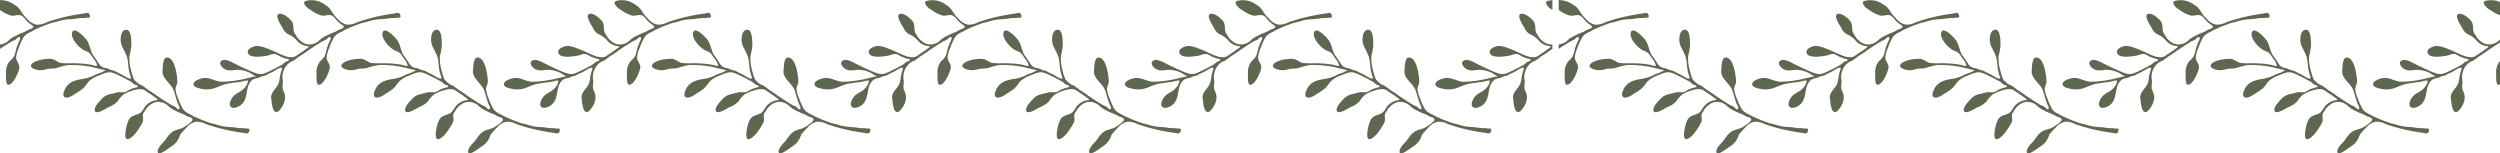 <svg id="botanic-border-news" xmlns="http://www.w3.org/2000/svg" xmlns:xlink="http://www.w3.org/1999/xlink" width="364.089" height="22.333" viewBox="0 0 364.089 22.333">
  <defs>
    <clipPath id="clip-path">
      <rect width="364.089" height="22.333" fill="none"/>
    </clipPath>
  </defs>
  <g id="Repeat_Grid_1" data-name="Repeat Grid 1" clip-path="url(#clip-path)">
    <g id="Group_7853" data-name="Group 7853">
      <path id="Path_5073" data-name="Path 5073" d="M968.536,6029.432a3.072,3.072,0,0,1-.766-.7c-.116-.169-.192-.349-.322-.512-.42-.524-.054-1.341-.541-1.925-.332-.4-1.221-1.179-1.807-1.016-.711.2.343,1.728.513,2.027a1.973,1.973,0,0,0,.76.908,3.39,3.39,0,0,1,1.3.919,2.3,2.3,0,0,0,1.14.754c.21.089.424.038.63.17-.045.147-.333.267-.451.366a4.264,4.264,0,0,1-.426.315c-.276.185-.55.368-.827.55a1.192,1.192,0,0,1-.611.286,2.393,2.393,0,0,1-.706-.026,5.875,5.875,0,0,1-1.014-.35c-.737-.331-1.461-.684-2.227-.948a3.814,3.814,0,0,0-1.335-.306c-.4.021-1.319.36-1.294.862.054,1.045,2.159.66,2.745.575.343-.051.67-.232,1.008-.261.431-.038.686.241,1.05.4a6,6,0,0,0,.771.276c.146.041.59.076.337.306-.1.09-.262.091-.378.146a1.528,1.528,0,0,0-.357.288,3,3,0,0,1-.559.338c-.43.238-.867.464-1.313.673a5.912,5.912,0,0,1-1.112.463,1.805,1.805,0,0,1-.889-.059,8.783,8.783,0,0,1-.941-.361c-.738-.321-1.482-.67-2.2-1.031-.447-.226-1.341-.749-1.859-.516-.606.272-.224.864.15,1.15.664.509,1.286.27,2.044.228a4.483,4.483,0,0,1,1.755.42c.186.076.83.575,1.015.489a2.283,2.283,0,0,1-.443.1c-.151.036-.3.076-.451.111-.2.048-.4.087-.6.14a9.572,9.572,0,0,1-1.109.232,14.466,14.466,0,0,1-2.515.246c-.816-.035-1.567-.573-2.378-.555-.454.009-1.613.318-1.678.883-.06.521.992.672,1.369.749a3.749,3.749,0,0,0,1.848-.188,14.5,14.5,0,0,1,1.414-.529c.817-.183,1.647-.249,2.471-.387.137-.023.271-.1.409-.111.387-.033.484-.158.371.289a2.229,2.229,0,0,1-.677.973c-.475.422-1.069.566-1.475,1.086-.276.353-.741,1.228-.175,1.531.349.188.951-.077,1.243-.276,1.4-.963.541-2.888,1.89-3.806a1.953,1.953,0,0,1,.559-.179,2.3,2.3,0,0,0,.6-.214.819.819,0,0,1,.394-.1,1.944,1.944,0,0,0,.543-.247c.209-.1.42-.2.631-.3.3-.14.572-.337.868-.485a1.138,1.138,0,0,1,.471-.182c.235.021.116.224.054.416s-.116.379-.162.57c-.1.405-.106.835-.234,1.233-.27.833-1.245,1.323-1.092,2.307l.006.036c.082.5.152,2.35,1.029,1.8a3.264,3.264,0,0,0,.848-1.307,2,2,0,0,0-.113-1.672c-.276-.59.008-1.046-.107-1.628a2.636,2.636,0,0,1,.79-2.311,1.985,1.985,0,0,1,.76-.441,3.493,3.493,0,0,0,.433-.311,2.152,2.152,0,0,0,.29-.2c.226-.212.515-.323.751-.515.131-.106.311-.175.441-.288a2.466,2.466,0,0,1,.33-.252c.089-.055.177-.113.265-.17v-.647A1.792,1.792,0,0,1,968.536,6029.432Z" transform="translate(-743.604 -6023.256)" fill="#5e6850"/>
      <path id="Path_5074" data-name="Path 5074" d="M972.568,6022.918c-.471.1-.864.069-.574.66a2.048,2.048,0,0,0,.827.733v-1.43C972.738,6022.891,972.655,6022.9,972.568,6022.918Z" transform="translate(-746.732 -6022.871)" fill="#5e6850"/>
      <path id="Path_5075" data-name="Path 5075" d="M955.82,6042.428a2.587,2.587,0,0,1-.481-.061c-.1-.007-.19.016-.286.012a7.747,7.747,0,0,1-.971-.105c-.34-.06-.693-.052-1.036-.091a6.332,6.332,0,0,1-1.454-.275c-.415-.15-.86-.193-1.274-.351-.477-.182-.963-.343-1.428-.556-.262-.12-.525-.228-.787-.348-.2-.089-.37-.22-.566-.31a2.746,2.746,0,0,1-.863-.568,2.522,2.522,0,0,1-.342-.558,8.618,8.618,0,0,1-.5-1.17,4.637,4.637,0,0,1-.386-1.347c-.011-.4.269-.714.265-1.122-.008-.76-.361-3.725-1.621-3.473-.5.1-.5,1.515-.536,1.909-.107,1.111,1.219,1.829,1.6,2.8.275.7.389,1.457.706,2.144.066.142.2.335.168.511-.07.336-.378.049-.517-.1-.21-.229-.491-.254-.75-.413q-.453-.275-.9-.562c-.344-.22-.68-.455-1.026-.672a2.465,2.465,0,0,1-.33-.252c-.132-.114-.311-.182-.441-.288-.237-.191-.525-.3-.751-.514a2.121,2.121,0,0,0-.289-.206,3.663,3.663,0,0,0-.434-.31,1.994,1.994,0,0,1-.76-.442c-.163-.179-.372-.294-.467-.526-.064-.151-.12-.3-.172-.46a8.662,8.662,0,0,1-.235-.854,6.007,6.007,0,0,1-.222-2,9.394,9.394,0,0,0,.275-1.482c0-.483.069-2.54-.846-2.34-.687.151-.734,1.1-.7,1.661a2.383,2.383,0,0,0,.228.827,11.852,11.852,0,0,1,.681,1.464c.2.688.157,1.461.333,2.172.047.191.1.382.162.569s.182.4-.054.416a1.156,1.156,0,0,1-.471-.182c-.3-.148-.569-.345-.868-.485-.211-.1-.42-.2-.631-.3a1.933,1.933,0,0,0-.543-.248.833.833,0,0,1-.394-.1,2.273,2.273,0,0,0-.6-.213,1.934,1.934,0,0,1-.559-.18,1.65,1.65,0,0,1-.5-.52c-.169-.289-.371-.56-.553-.84-.071-.11-.163-.2-.234-.312-.424-.667-.457-1.448-.888-2.146-.24-.389-1.948-2.226-2.2-1.151-.209.9,1.083,2.238,1.8,2.578a3,3,0,0,1,.664.313,3.122,3.122,0,0,1,.51.649c.142.2.295.387.423.595a1.432,1.432,0,0,1,.168.342.974.974,0,0,0,.054.153c.026.053.078.121.023.176-.084.081-.347-.03-.447-.039-.139-.012-.271-.089-.409-.112-.34-.057-.683-.1-1.025-.14-.563-.06-1.128-.063-1.693-.086a9.61,9.61,0,0,1-1.389-.01,2.8,2.8,0,0,1-.43-.044c-.515-.21-.9-.583-1.463-.584a7.91,7.91,0,0,0-1.185.109c-.367.056-1.668.419-1.579.972.038.232.446.4.633.461a2.587,2.587,0,0,0,1.626-.028c.479-.13.98-.046,1.468-.17a9.528,9.528,0,0,1,1.629-.426,14.336,14.336,0,0,1,2.877.167,9.279,9.279,0,0,1,1.109.232c.2.052.4.091.6.14.151.035.3.075.451.112a1.719,1.719,0,0,1,.435.092c.039.021-.232.149-.26.163-.129.056-.248.13-.376.188-.249.11-.518.167-.764.285a5.919,5.919,0,0,1-1.817.619c-1.161.175-2.164.437-2.687,1.558-.229.493-.439,1.231.375,1.175a2.73,2.73,0,0,0,1.106-.545,9.927,9.927,0,0,0,1.169-.778,6.975,6.975,0,0,0,.762-.95,4.181,4.181,0,0,1,1.59-.961,8.589,8.589,0,0,1,.941-.36,1.793,1.793,0,0,1,.889-.059,5.887,5.887,0,0,1,1.111.463c.446.208.884.435,1.314.673a2.97,2.97,0,0,1,.559.339,1.536,1.536,0,0,0,.356.288c.116.056.28.056.377.145.254.231-.191.267-.337.308a5.973,5.973,0,0,0-.772.275,4.467,4.467,0,0,1-.642.349c-.441.107-.818-.05-1.235.073-.842.252-1.516.229-2.138.884-.336.354-1.087,1.1-1.074,1.632.021.883,1.6-.16,1.961-.355a3.787,3.787,0,0,0,1.349-.842,4.457,4.457,0,0,1,.913-1.05,6.566,6.566,0,0,1,1.933-.722,2.409,2.409,0,0,1,.706-.026,1.187,1.187,0,0,1,.61.287q.416.272.827.549a4.234,4.234,0,0,1,.427.315c.118.1.406.219.451.367-.205.132-.42.081-.629.17a2.6,2.6,0,0,0-1.142.756c-.306.387-.485.9-.953,1.112-.641.29-1.192.279-1.528,1a5.556,5.556,0,0,0-.461,2.206c.064,1.128,1.106.1,1.439-.294a9.893,9.893,0,0,0,1.038-1.59c.292-.551-.147-1.036.243-1.521.131-.164.206-.344.322-.513a3.081,3.081,0,0,1,.765-.7,1.813,1.813,0,0,1,1.365-.265,2.171,2.171,0,0,1,1.09.571,3.158,3.158,0,0,0,.936.627,8.683,8.683,0,0,0,1.024.473,3.466,3.466,0,0,1,.751.37c.229.136.873.2.816.555-.045.273-1.085.958-1.347,1.1-.425.229-.924.283-1.358.5-.676.342-.951.918-1.4,1.476-.331.41-1.136,1.081-.945,1.7.145.464,1.674-.729,1.8-.823a2.935,2.935,0,0,0,1.411-1.705c.039-.2.306-.4.428-.56.166-.22.374-.4.559-.608a2.4,2.4,0,0,1,1.343-.822,2.846,2.846,0,0,1,1.475.347,26.046,26.046,0,0,0,3.538.963c.6.121,1.2.221,1.81.3.183.025.621.167.777.045a.734.734,0,0,0,.193-.5C956.145,6042.388,955.975,6042.412,955.82,6042.428Z" transform="translate(-739.013 -6023.707)" fill="#5e6850"/>
      <path id="Path_5076" data-name="Path 5076" d="M921.488,6026.87c.464-.212.951-.374,1.427-.557.414-.159.86-.2,1.275-.35a6.29,6.29,0,0,1,1.453-.275c.343-.04.7-.033,1.037-.091a7.926,7.926,0,0,1,.97-.106c.1,0,.19.02.287.013a2.424,2.424,0,0,1,.48-.061c.155.016.325.04.4-.144a.739.739,0,0,0-.193-.5c-.156-.122-.594.02-.776.045-.606.083-1.21.182-1.81.3a26.086,26.086,0,0,0-3.538.963,2.86,2.86,0,0,1-1.475.348,2.4,2.4,0,0,1-1.343-.822c-.185-.2-.394-.387-.559-.609-.456-.605-.579-1.049-1.283-1.441a3.254,3.254,0,0,0-2.384-.667c-.471.1-.863.069-.575.66a2.085,2.085,0,0,0,.839.741,4.916,4.916,0,0,0,1.661.829c.444.058.911-.189,1.354-.04.373.125.657.6.93.866a4.369,4.369,0,0,0,.633.512c.7.462-.25.585-.58.781a3.436,3.436,0,0,1-.751.37,8.7,8.7,0,0,0-1.025.474,3.118,3.118,0,0,0-.936.627,2.161,2.161,0,0,1-1.09.571,1.82,1.82,0,0,1-1.366-.264,3.085,3.085,0,0,1-.765-.7c-.116-.169-.191-.349-.322-.512-.42-.524-.054-1.341-.541-1.925-.332-.4-1.22-1.179-1.807-1.016-.71.2.343,1.728.513,2.027a1.975,1.975,0,0,0,.76.908,3.387,3.387,0,0,1,1.3.919,2.3,2.3,0,0,0,1.141.754c.209.089.424.038.629.17-.045.147-.333.267-.451.366a4.479,4.479,0,0,1-.426.315q-.413.277-.827.55a1.188,1.188,0,0,1-.611.286,2.394,2.394,0,0,1-.706-.026,5.864,5.864,0,0,1-1.013-.35c-.737-.331-1.461-.684-2.228-.948a3.814,3.814,0,0,0-1.335-.306c-.4.021-1.319.36-1.293.862.054,1.045,2.159.66,2.744.575.344-.051.67-.232,1.008-.261.431-.038.687.241,1.05.4a6.042,6.042,0,0,0,.771.276c.147.041.59.076.337.306-.1.09-.261.091-.377.146a1.512,1.512,0,0,0-.357.288,3.05,3.05,0,0,1-.559.338c-.43.238-.868.464-1.314.673a5.912,5.912,0,0,1-1.112.463,1.8,1.8,0,0,1-.888-.059,8.806,8.806,0,0,1-.941-.361c-.737-.321-1.482-.67-2.2-1.031-.446-.226-1.34-.749-1.859-.516-.606.272-.224.864.151,1.15.664.509,1.285.27,2.043.228a4.483,4.483,0,0,1,1.755.42c.186.076.83.575,1.015.489a2.288,2.288,0,0,1-.442.1c-.151.036-.3.076-.451.111-.2.048-.4.087-.6.14a9.576,9.576,0,0,1-1.109.232,14.458,14.458,0,0,1-2.514.246c-.816-.035-1.568-.573-2.379-.555-.454.009-1.613.318-1.678.883-.06.521.993.672,1.369.749a3.748,3.748,0,0,0,1.848-.188,14.585,14.585,0,0,1,1.414-.529c.817-.183,1.647-.249,2.471-.387.138-.023.271-.1.41-.111.386-.033.484-.158.37.289a2.229,2.229,0,0,1-.677.973c-.475.422-1.068.566-1.475,1.086-.276.353-.74,1.228-.175,1.531.35.188.951-.077,1.243-.276,1.4-.963.541-2.888,1.891-3.806a1.956,1.956,0,0,1,.558-.179,2.273,2.273,0,0,0,.6-.214.822.822,0,0,1,.394-.1,1.933,1.933,0,0,0,.543-.247c.21-.1.42-.2.631-.3.3-.14.571-.337.868-.485a1.13,1.13,0,0,1,.471-.182c.235.021.117.224.054.416s-.116.379-.163.57c-.1.405-.106.835-.234,1.233-.271.833-1.246,1.323-1.092,2.307l.005.036c.083.5.152,2.35,1.029,1.8a3.257,3.257,0,0,0,.848-1.307,2,2,0,0,0-.113-1.672c-.275-.59.009-1.046-.106-1.628a2.636,2.636,0,0,1,.789-2.311,1.992,1.992,0,0,1,.76-.441,3.506,3.506,0,0,0,.434-.311,2.144,2.144,0,0,0,.289-.2c.227-.212.515-.323.751-.515.131-.106.311-.175.442-.288a2.412,2.412,0,0,1,.33-.252c.346-.218.681-.453,1.025-.672q.446-.286.9-.562c.259-.158.539-.185.75-.413.137-.15.446-.437.516-.1.037.176-.1.367-.168.511a9.392,9.392,0,0,0-.373.948,10.249,10.249,0,0,1-.317,1.156,2.98,2.98,0,0,1-.664.752,2.6,2.6,0,0,0-.531,1.811c0,.284-.068,1.51.256,1.605.76.224,1.755-2.135,1.688-2.637s-.462-.8-.473-1.309a4.25,4.25,0,0,1,.389-1.42,8.461,8.461,0,0,1,.5-1.169,2.536,2.536,0,0,1,.342-.558,2.743,2.743,0,0,1,.862-.568c.2-.088.371-.219.566-.309C920.962,6027.1,921.225,6026.99,921.488,6026.87Z" transform="translate(-734.83 -6022.868)" fill="#5e6850"/>
      <path id="Path_5077" data-name="Path 5077" d="M901.829,6042.428a2.578,2.578,0,0,1-.481-.061c-.1-.007-.19.016-.287.012a7.718,7.718,0,0,1-.97-.105c-.341-.06-.693-.052-1.037-.091a6.315,6.315,0,0,1-1.453-.275c-.415-.15-.861-.193-1.275-.351-.477-.182-.962-.343-1.427-.556-.262-.12-.526-.228-.788-.348-.194-.089-.371-.22-.566-.31a2.742,2.742,0,0,1-.862-.568,2.522,2.522,0,0,1-.342-.558,8.512,8.512,0,0,1-.5-1.17,4.637,4.637,0,0,1-.387-1.347c-.011-.4.269-.714.265-1.122-.008-.76-.36-3.725-1.621-3.473-.5.1-.5,1.515-.537,1.909-.107,1.111,1.219,1.829,1.6,2.8.275.7.389,1.457.706,2.144.067.142.205.335.168.511-.069.336-.378.049-.516-.1-.21-.229-.492-.254-.75-.413q-.452-.275-.9-.562c-.345-.22-.68-.455-1.027-.672a2.46,2.46,0,0,1-.329-.252c-.131-.114-.311-.182-.442-.288-.236-.191-.524-.3-.751-.514a2.067,2.067,0,0,0-.289-.206,3.657,3.657,0,0,0-.434-.31,2.007,2.007,0,0,1-.76-.442c-.163-.179-.372-.294-.467-.526q-.094-.226-.172-.46a8.453,8.453,0,0,1-.236-.854,6.027,6.027,0,0,1-.221-2,9.3,9.3,0,0,0,.274-1.482c0-.483.069-2.54-.845-2.34-.687.151-.734,1.1-.7,1.661a2.366,2.366,0,0,0,.229.827,11.846,11.846,0,0,1,.68,1.464c.2.688.157,1.461.333,2.172.048.191.1.382.162.569s.182.4-.054.416a1.152,1.152,0,0,1-.471-.182c-.3-.148-.569-.345-.868-.485-.211-.1-.421-.2-.632-.3a1.921,1.921,0,0,0-.543-.248.83.83,0,0,1-.394-.1,2.293,2.293,0,0,0-.6-.213,1.925,1.925,0,0,1-.559-.18,1.644,1.644,0,0,1-.5-.52c-.168-.289-.37-.56-.552-.84-.071-.11-.162-.2-.234-.312-.425-.667-.456-1.448-.887-2.146-.24-.389-1.948-2.226-2.2-1.151-.209.9,1.084,2.238,1.8,2.578a3.027,3.027,0,0,1,.663.313,3.151,3.151,0,0,1,.51.649c.143.2.3.387.424.595a1.5,1.5,0,0,1,.168.342.824.824,0,0,0,.054.153c.027.053.079.121.023.176-.084.081-.347-.03-.446-.039-.139-.012-.271-.089-.41-.112-.339-.057-.682-.1-1.025-.14-.563-.06-1.128-.063-1.693-.086a9.624,9.624,0,0,1-1.389-.01,2.774,2.774,0,0,1-.429-.044c-.516-.21-.9-.583-1.464-.584a7.906,7.906,0,0,0-1.184.109c-.368.056-1.669.419-1.58.972.037.232.446.4.633.461a2.587,2.587,0,0,0,1.626-.028c.478-.13.979-.046,1.467-.17a9.547,9.547,0,0,1,1.629-.426,14.344,14.344,0,0,1,2.878.167,9.264,9.264,0,0,1,1.108.232c.2.052.4.091.6.14.151.035.3.075.451.112a1.71,1.71,0,0,1,.436.092c.04.021-.232.149-.26.163-.129.056-.248.13-.376.188-.248.11-.518.167-.763.285a5.917,5.917,0,0,1-1.817.619c-1.161.175-2.163.437-2.686,1.558-.229.493-.44,1.231.375,1.175a2.725,2.725,0,0,0,1.1-.545,9.922,9.922,0,0,0,1.169-.778,7.052,7.052,0,0,0,.763-.95,4.179,4.179,0,0,1,1.589-.961,8.6,8.6,0,0,1,.941-.36,1.793,1.793,0,0,1,.889-.059,5.866,5.866,0,0,1,1.111.463c.447.208.884.435,1.315.673a2.991,2.991,0,0,1,.559.339,1.505,1.505,0,0,0,.357.288c.115.056.279.056.377.145.254.231-.191.267-.338.308a5.965,5.965,0,0,0-.771.275,4.51,4.51,0,0,1-.642.349c-.442.107-.818-.05-1.235.073-.843.252-1.517.229-2.139.884-.335.354-1.087,1.1-1.074,1.632.022.883,1.6-.16,1.961-.355a3.787,3.787,0,0,0,1.349-.842,4.46,4.46,0,0,1,.914-1.05,6.559,6.559,0,0,1,1.932-.722,2.415,2.415,0,0,1,.707-.026,1.186,1.186,0,0,1,.61.287c.276.182.551.365.827.549a4.53,4.53,0,0,1,.427.315c.117.1.406.219.451.367-.2.132-.419.081-.629.17a2.6,2.6,0,0,0-1.142.756c-.306.387-.485.9-.953,1.112-.641.29-1.192.279-1.527,1a5.558,5.558,0,0,0-.461,2.206c.064,1.128,1.107.1,1.44-.294a9.946,9.946,0,0,0,1.037-1.59c.292-.551-.147-1.036.243-1.521.131-.164.206-.344.322-.513a3.081,3.081,0,0,1,.765-.7,1.816,1.816,0,0,1,1.366-.265,2.169,2.169,0,0,1,1.09.571,3.147,3.147,0,0,0,.936.627,8.807,8.807,0,0,0,1.024.473,3.466,3.466,0,0,1,.751.37c.229.136.873.2.815.555-.044.273-1.085.958-1.346,1.1-.424.229-.924.283-1.357.5-.676.342-.951.918-1.4,1.476-.332.41-1.136,1.081-.945,1.7.145.464,1.675-.729,1.8-.823a2.939,2.939,0,0,0,1.412-1.705c.038-.2.3-.4.428-.56.166-.22.374-.4.559-.608a2.4,2.4,0,0,1,1.344-.822,2.85,2.85,0,0,1,1.475.347,25.98,25.98,0,0,0,3.538.963c.6.121,1.2.221,1.81.3.183.025.621.167.776.045a.739.739,0,0,0,.193-.5C902.154,6042.388,901.984,6042.412,901.829,6042.428Z" transform="translate(-730.239 -6023.707)" fill="#5e6850"/>
      <path id="Path_5078" data-name="Path 5078" d="M867.5,6026.87c.465-.212.951-.374,1.428-.557.414-.159.859-.2,1.274-.35a6.3,6.3,0,0,1,1.453-.275c.343-.04.7-.033,1.038-.091a7.876,7.876,0,0,1,.969-.106c.1,0,.19.02.287.013a2.424,2.424,0,0,1,.481-.061c.154.016.325.04.394-.144a.738.738,0,0,0-.193-.5c-.157-.122-.595.02-.777.045-.606.083-1.209.182-1.809.3a26.1,26.1,0,0,0-3.539.963,2.858,2.858,0,0,1-1.475.348,2.409,2.409,0,0,1-1.343-.822c-.185-.2-.393-.387-.559-.609-.456-.605-.579-1.049-1.283-1.441a3.256,3.256,0,0,0-2.385-.667c-.47.1-.863.069-.574.66a2.079,2.079,0,0,0,.839.741,4.912,4.912,0,0,0,1.66.829c.444.058.912-.189,1.355-.04.373.125.657.6.93.866a4.42,4.42,0,0,0,.633.512c.7.462-.25.585-.58.781a3.4,3.4,0,0,1-.751.37,8.688,8.688,0,0,0-1.024.474,3.119,3.119,0,0,0-.936.627,2.165,2.165,0,0,1-1.09.571,1.819,1.819,0,0,1-1.366-.264,3.072,3.072,0,0,1-.766-.7c-.116-.169-.192-.349-.322-.512-.42-.524-.054-1.341-.541-1.925-.331-.4-1.22-1.179-1.806-1.016-.71.2.343,1.728.513,2.027a1.976,1.976,0,0,0,.76.908,3.39,3.39,0,0,1,1.3.919,2.3,2.3,0,0,0,1.141.754c.21.089.425.038.63.17-.044.147-.333.267-.451.366a4.272,4.272,0,0,1-.426.315c-.276.185-.55.368-.827.55a1.186,1.186,0,0,1-.61.286,2.393,2.393,0,0,1-.706-.026,5.865,5.865,0,0,1-1.013-.35c-.738-.331-1.461-.684-2.228-.948a3.814,3.814,0,0,0-1.335-.306c-.4.021-1.32.36-1.294.862.054,1.045,2.159.66,2.745.575.343-.051.67-.232,1.008-.261.431-.038.687.241,1.05.4a6,6,0,0,0,.771.276c.146.041.59.076.337.306-.1.09-.261.091-.377.146a1.508,1.508,0,0,0-.356.288,3.024,3.024,0,0,1-.559.338c-.43.238-.868.464-1.314.673a5.949,5.949,0,0,1-1.111.463,1.8,1.8,0,0,1-.889-.059,8.731,8.731,0,0,1-.941-.361c-.738-.321-1.482-.67-2.2-1.031-.448-.226-1.341-.749-1.86-.516-.606.272-.224.864.15,1.15.665.509,1.286.27,2.044.228a4.483,4.483,0,0,1,1.755.42c.185.076.83.575,1.015.489a2.282,2.282,0,0,1-.443.1c-.15.036-.3.076-.451.111-.2.048-.4.087-.6.14a9.608,9.608,0,0,1-1.109.232,14.475,14.475,0,0,1-2.515.246c-.816-.035-1.568-.573-2.378-.555-.453.009-1.613.318-1.678.883-.06.521.992.672,1.369.749a3.745,3.745,0,0,0,1.847-.188,14.679,14.679,0,0,1,1.415-.529c.817-.183,1.647-.249,2.471-.387.138-.023.271-.1.41-.111.386-.033.483-.158.37.289a2.228,2.228,0,0,1-.677.973c-.474.422-1.069.566-1.475,1.086-.276.353-.74,1.228-.175,1.531.35.188.951-.077,1.242-.276,1.405-.963.542-2.888,1.891-3.806a1.958,1.958,0,0,1,.559-.179,2.283,2.283,0,0,0,.6-.214.824.824,0,0,1,.394-.1,1.939,1.939,0,0,0,.544-.247c.21-.1.42-.2.631-.3.3-.14.571-.337.868-.485a1.138,1.138,0,0,1,.471-.182c.235.021.116.224.054.416s-.116.379-.162.57c-.1.405-.1.835-.235,1.233-.27.833-1.245,1.323-1.092,2.307l.006.036c.083.5.152,2.35,1.029,1.8a3.265,3.265,0,0,0,.848-1.307,1.994,1.994,0,0,0-.114-1.672c-.275-.59.009-1.046-.105-1.628a2.633,2.633,0,0,1,.789-2.311,1.986,1.986,0,0,1,.76-.441,3.5,3.5,0,0,0,.433-.311,2.1,2.1,0,0,0,.289-.2c.227-.212.515-.323.752-.515.131-.106.31-.175.441-.288a2.461,2.461,0,0,1,.33-.252c.346-.218.682-.453,1.026-.672q.446-.286.9-.562c.26-.158.539-.185.75-.413.138-.15.446-.437.517-.1.036.176-.1.367-.168.511a9.352,9.352,0,0,0-.371.948,10.809,10.809,0,0,1-.318,1.156,2.976,2.976,0,0,1-.664.752,2.588,2.588,0,0,0-.531,1.811c0,.284-.068,1.51.256,1.605.76.224,1.754-2.135,1.687-2.637s-.462-.8-.472-1.309a4.228,4.228,0,0,1,.389-1.42,8.551,8.551,0,0,1,.5-1.169,2.567,2.567,0,0,1,.342-.558,2.752,2.752,0,0,1,.862-.568c.2-.088.372-.219.566-.309C866.971,6027.1,867.234,6026.99,867.5,6026.87Z" transform="translate(-726.056 -6022.868)" fill="#5e6850"/>
      <path id="Path_5079" data-name="Path 5079" d="M847.837,6042.428a2.57,2.57,0,0,1-.48-.061c-.1-.007-.191.016-.287.012a7.748,7.748,0,0,1-.971-.105c-.34-.06-.693-.052-1.036-.091a6.315,6.315,0,0,1-1.453-.275c-.415-.15-.861-.193-1.275-.351-.477-.182-.963-.343-1.428-.556-.261-.12-.525-.228-.787-.348-.2-.089-.37-.22-.567-.31a2.728,2.728,0,0,1-.861-.568,2.525,2.525,0,0,1-.343-.558,8.41,8.41,0,0,1-.495-1.17,4.612,4.612,0,0,1-.387-1.347c-.012-.4.269-.714.265-1.122-.008-.76-.361-3.725-1.621-3.473-.5.1-.5,1.515-.536,1.909-.107,1.111,1.219,1.829,1.6,2.8.275.7.389,1.457.706,2.144.066.142.2.335.168.511-.069.336-.378.049-.517-.1-.21-.229-.491-.254-.75-.413q-.452-.275-.9-.562c-.344-.22-.68-.455-1.025-.672a2.477,2.477,0,0,1-.331-.252c-.131-.114-.311-.182-.441-.288-.237-.191-.525-.3-.751-.514a2.071,2.071,0,0,0-.29-.206,3.584,3.584,0,0,0-.433-.31,1.994,1.994,0,0,1-.76-.442c-.164-.179-.372-.294-.467-.526-.064-.151-.12-.3-.172-.46a8.679,8.679,0,0,1-.235-.854,6.029,6.029,0,0,1-.222-2,9.216,9.216,0,0,0,.274-1.482c0-.483.07-2.54-.845-2.34-.687.151-.734,1.1-.7,1.661a2.383,2.383,0,0,0,.228.827,11.72,11.72,0,0,1,.681,1.464c.2.688.157,1.461.333,2.172.048.191.1.382.162.569s.182.4-.054.416a1.156,1.156,0,0,1-.471-.182c-.3-.148-.569-.345-.868-.485-.211-.1-.42-.2-.631-.3a1.933,1.933,0,0,0-.543-.248.833.833,0,0,1-.394-.1,2.277,2.277,0,0,0-.6-.213,1.917,1.917,0,0,1-.559-.18,1.643,1.643,0,0,1-.5-.52c-.169-.289-.371-.56-.553-.84-.07-.11-.162-.2-.234-.312-.424-.667-.457-1.448-.887-2.146-.24-.389-1.948-2.226-2.2-1.151-.208.9,1.083,2.238,1.8,2.578a3.018,3.018,0,0,1,.664.313,3.149,3.149,0,0,1,.51.649c.142.2.295.387.423.595a1.432,1.432,0,0,1,.168.342.9.9,0,0,0,.054.153c.027.053.078.121.023.176-.084.081-.346-.03-.447-.039-.138-.012-.271-.089-.41-.112-.34-.057-.683-.1-1.025-.14-.563-.06-1.128-.063-1.693-.086a9.622,9.622,0,0,1-1.389-.01,2.775,2.775,0,0,1-.429-.044c-.516-.21-.9-.583-1.464-.584a7.9,7.9,0,0,0-1.184.109c-.368.056-1.669.419-1.58.972.038.232.446.4.633.461a2.587,2.587,0,0,0,1.626-.028c.479-.13.98-.046,1.468-.17a9.549,9.549,0,0,1,1.629-.426,14.333,14.333,0,0,1,2.877.167,9.28,9.28,0,0,1,1.109.232c.2.052.4.091.6.14.151.035.3.075.451.112a1.712,1.712,0,0,1,.435.092c.04.021-.232.149-.26.163-.129.056-.248.13-.376.188-.249.11-.518.167-.763.285a5.931,5.931,0,0,1-1.817.619c-1.161.175-2.164.437-2.686,1.558-.23.493-.44,1.231.374,1.175a2.725,2.725,0,0,0,1.106-.545,9.927,9.927,0,0,0,1.169-.778,6.979,6.979,0,0,0,.762-.95,4.181,4.181,0,0,1,1.59-.961,8.586,8.586,0,0,1,.941-.36,1.793,1.793,0,0,1,.889-.059,5.865,5.865,0,0,1,1.111.463c.446.208.884.435,1.314.673a2.972,2.972,0,0,1,.559.339,1.517,1.517,0,0,0,.356.288c.116.056.28.056.378.145.253.231-.192.267-.338.308a5.968,5.968,0,0,0-.771.275,4.513,4.513,0,0,1-.642.349c-.442.107-.818-.05-1.235.073-.842.252-1.517.229-2.139.884-.336.354-1.087,1.1-1.074,1.632.021.883,1.6-.16,1.961-.355a3.787,3.787,0,0,0,1.349-.842,4.456,4.456,0,0,1,.913-1.05,6.564,6.564,0,0,1,1.933-.722,2.41,2.41,0,0,1,.706-.026,1.183,1.183,0,0,1,.61.287c.277.182.552.365.828.549a4.424,4.424,0,0,1,.426.315c.118.1.407.219.451.367-.205.132-.42.081-.63.17a2.6,2.6,0,0,0-1.142.756c-.306.387-.485.9-.953,1.112-.641.29-1.192.279-1.528,1a5.572,5.572,0,0,0-.461,2.206c.065,1.128,1.107.1,1.44-.294a9.947,9.947,0,0,0,1.037-1.59c.292-.551-.147-1.036.243-1.521.13-.164.206-.344.322-.513a3.082,3.082,0,0,1,.765-.7,1.816,1.816,0,0,1,1.366-.265,2.169,2.169,0,0,1,1.09.571,3.146,3.146,0,0,0,.936.627,8.742,8.742,0,0,0,1.024.473,3.466,3.466,0,0,1,.751.37c.229.136.873.2.816.555-.044.273-1.085.958-1.347,1.1-.425.229-.924.283-1.357.5-.676.342-.951.918-1.4,1.476-.332.41-1.137,1.081-.946,1.7.145.464,1.675-.729,1.8-.823a2.933,2.933,0,0,0,1.412-1.705c.039-.2.306-.4.428-.56.167-.22.374-.4.56-.608a2.4,2.4,0,0,1,1.343-.822,2.851,2.851,0,0,1,1.476.347,26.017,26.017,0,0,0,3.538.963c.6.121,1.2.221,1.809.3.183.025.621.167.777.045a.739.739,0,0,0,.193-.5C848.162,6042.388,847.992,6042.412,847.837,6042.428Z" transform="translate(-721.465 -6023.707)" fill="#5e6850"/>
      <path id="Path_5080" data-name="Path 5080" d="M813.5,6026.87c.466-.212.951-.374,1.428-.557.414-.159.86-.2,1.275-.35a6.29,6.29,0,0,1,1.453-.275c.343-.04.7-.033,1.037-.091a7.909,7.909,0,0,1,.97-.106c.1,0,.19.02.287.013a2.424,2.424,0,0,1,.481-.061c.154.016.324.04.394-.144a.739.739,0,0,0-.193-.5c-.156-.122-.594.02-.776.045-.605.083-1.21.182-1.81.3a26.12,26.12,0,0,0-3.538.963,2.86,2.86,0,0,1-1.475.348,2.409,2.409,0,0,1-1.343-.822c-.185-.2-.394-.387-.559-.609-.456-.605-.579-1.049-1.283-1.441a3.253,3.253,0,0,0-2.384-.667c-.471.1-.863.069-.575.66a2.086,2.086,0,0,0,.84.741,4.912,4.912,0,0,0,1.66.829c.444.058.911-.189,1.355-.04.373.125.657.6.93.866a4.373,4.373,0,0,0,.633.512c.7.462-.25.585-.58.781a3.436,3.436,0,0,1-.751.37,8.684,8.684,0,0,0-1.024.474,3.121,3.121,0,0,0-.937.627,2.161,2.161,0,0,1-1.09.571,1.82,1.82,0,0,1-1.366-.264,3.084,3.084,0,0,1-.765-.7c-.116-.169-.192-.349-.322-.512-.42-.524-.054-1.341-.541-1.925-.332-.4-1.22-1.179-1.806-1.016-.711.2.343,1.728.513,2.027a1.969,1.969,0,0,0,.76.908,3.393,3.393,0,0,1,1.3.919,2.3,2.3,0,0,0,1.141.754c.209.089.425.038.629.17-.044.147-.332.267-.451.366a4.275,4.275,0,0,1-.427.315q-.412.277-.827.55a1.188,1.188,0,0,1-.611.286,2.394,2.394,0,0,1-.706-.026,5.865,5.865,0,0,1-1.013-.35c-.737-.331-1.461-.684-2.227-.948a3.818,3.818,0,0,0-1.335-.306c-.4.021-1.32.36-1.294.862.054,1.045,2.159.66,2.744.575.343-.051.67-.232,1.008-.261.431-.038.686.241,1.049.4a6.014,6.014,0,0,0,.772.276c.146.041.59.076.337.306-.1.09-.261.091-.377.146a1.512,1.512,0,0,0-.357.288,3,3,0,0,1-.559.338c-.43.238-.868.464-1.313.673a5.956,5.956,0,0,1-1.112.463,1.805,1.805,0,0,1-.889-.059,8.8,8.8,0,0,1-.941-.361c-.737-.321-1.482-.67-2.2-1.031-.447-.226-1.341-.749-1.859-.516-.606.272-.224.864.15,1.15.664.509,1.285.27,2.044.228a4.475,4.475,0,0,1,1.755.42c.186.076.83.575,1.016.489a2.283,2.283,0,0,1-.443.1c-.151.036-.3.076-.451.111-.2.048-.4.087-.6.14a9.572,9.572,0,0,1-1.109.232,14.475,14.475,0,0,1-2.515.246c-.816-.035-1.568-.573-2.378-.555-.453.009-1.612.318-1.677.883-.06.521.992.672,1.369.749a3.744,3.744,0,0,0,1.847-.188,14.664,14.664,0,0,1,1.415-.529c.818-.183,1.648-.249,2.472-.387.137-.023.271-.1.41-.111.386-.033.483-.158.37.289a2.23,2.23,0,0,1-.678.973c-.474.422-1.068.566-1.475,1.086-.276.353-.74,1.228-.175,1.531.35.188.951-.077,1.243-.276,1.405-.963.542-2.888,1.891-3.806a1.961,1.961,0,0,1,.559-.179,2.278,2.278,0,0,0,.6-.214.825.825,0,0,1,.394-.1,1.934,1.934,0,0,0,.543-.247c.21-.1.42-.2.631-.3.3-.14.571-.337.868-.485a1.139,1.139,0,0,1,.471-.182c.235.021.117.224.054.416s-.116.379-.163.57c-.1.405-.1.835-.234,1.233-.27.833-1.245,1.323-1.092,2.307l.005.036c.083.5.152,2.35,1.03,1.8a3.254,3.254,0,0,0,.847-1.307,1.994,1.994,0,0,0-.112-1.672c-.276-.59.008-1.046-.107-1.628a2.634,2.634,0,0,1,.79-2.311,1.989,1.989,0,0,1,.759-.441,3.443,3.443,0,0,0,.434-.311,2.143,2.143,0,0,0,.289-.2c.227-.212.515-.323.752-.515.13-.106.31-.175.441-.288a2.466,2.466,0,0,1,.33-.252c.346-.218.681-.453,1.025-.672q.447-.286.9-.562c.259-.158.539-.185.75-.413.138-.15.446-.437.516-.1.037.176-.1.367-.168.511a9.573,9.573,0,0,0-.371.948,10.423,10.423,0,0,1-.318,1.156,2.992,2.992,0,0,1-.663.752,2.593,2.593,0,0,0-.532,1.811c0,.284-.068,1.51.256,1.605.76.224,1.754-2.135,1.688-2.637s-.462-.8-.473-1.309a4.251,4.251,0,0,1,.389-1.42,8.453,8.453,0,0,1,.5-1.169,2.534,2.534,0,0,1,.342-.558,2.743,2.743,0,0,1,.862-.568c.2-.088.372-.219.566-.309C812.98,6027.1,813.243,6026.99,813.5,6026.87Z" transform="translate(-717.282 -6022.868)" fill="#5e6850"/>
      <path id="Path_5081" data-name="Path 5081" d="M793.846,6042.428a2.57,2.57,0,0,1-.48-.061c-.1-.007-.191.016-.287.012a7.715,7.715,0,0,1-.971-.105c-.34-.06-.693-.052-1.037-.091a6.316,6.316,0,0,1-1.453-.275c-.415-.15-.861-.193-1.275-.351-.477-.182-.962-.343-1.427-.556-.261-.12-.525-.228-.788-.348-.194-.089-.37-.22-.566-.31a2.752,2.752,0,0,1-.862-.568,2.552,2.552,0,0,1-.342-.558,8.512,8.512,0,0,1-.5-1.17,4.637,4.637,0,0,1-.386-1.347c-.012-.4.268-.714.264-1.122-.008-.76-.36-3.725-1.621-3.473-.5.1-.5,1.515-.537,1.909-.107,1.111,1.219,1.829,1.6,2.8.276.7.389,1.457.707,2.144.066.142.2.335.168.511-.07.336-.379.049-.517-.1-.21-.229-.491-.254-.75-.413q-.453-.275-.9-.562c-.344-.22-.68-.455-1.026-.672a2.465,2.465,0,0,1-.33-.252c-.132-.114-.311-.182-.441-.288-.237-.191-.525-.3-.752-.514a2.021,2.021,0,0,0-.289-.206,3.585,3.585,0,0,0-.433-.31,1.994,1.994,0,0,1-.76-.442c-.164-.179-.372-.294-.468-.526q-.094-.226-.172-.46c-.094-.281-.171-.566-.236-.854a6.05,6.05,0,0,1-.222-2,9.124,9.124,0,0,0,.275-1.482c0-.483.069-2.54-.845-2.34-.687.151-.734,1.1-.7,1.661a2.346,2.346,0,0,0,.228.827,11.737,11.737,0,0,1,.681,1.464c.2.688.157,1.461.333,2.172.047.191.1.382.162.569s.182.4-.054.416a1.153,1.153,0,0,1-.471-.182c-.3-.148-.569-.345-.868-.485-.211-.1-.421-.2-.631-.3a1.937,1.937,0,0,0-.544-.248.83.83,0,0,1-.394-.1,2.294,2.294,0,0,0-.6-.213,1.934,1.934,0,0,1-.559-.18,1.653,1.653,0,0,1-.5-.52c-.168-.289-.37-.56-.552-.84-.071-.11-.163-.2-.235-.312-.424-.667-.456-1.448-.887-2.146-.24-.389-1.948-2.226-2.2-1.151-.208.9,1.084,2.238,1.8,2.578a3.038,3.038,0,0,1,.664.313,3.121,3.121,0,0,1,.509.649c.143.2.3.387.424.595a1.462,1.462,0,0,1,.168.342.836.836,0,0,0,.054.153c.026.053.078.121.023.176-.084.081-.347-.03-.447-.039-.138-.012-.272-.089-.409-.112q-.51-.085-1.026-.14c-.562-.06-1.128-.063-1.692-.086a9.622,9.622,0,0,1-1.389-.01,2.786,2.786,0,0,1-.43-.044c-.516-.21-.9-.583-1.463-.584a7.908,7.908,0,0,0-1.185.109c-.368.056-1.668.419-1.58.972.038.232.446.4.632.461a2.59,2.59,0,0,0,1.626-.028c.478-.13.98-.046,1.468-.17a9.509,9.509,0,0,1,1.629-.426,14.336,14.336,0,0,1,2.877.167,9.279,9.279,0,0,1,1.109.232c.2.052.4.091.6.14.151.035.3.075.451.112a1.712,1.712,0,0,1,.436.092c.04.021-.231.149-.26.163-.13.056-.249.13-.377.188-.248.11-.518.167-.763.285a5.919,5.919,0,0,1-1.817.619c-1.162.175-2.164.437-2.687,1.558-.23.493-.439,1.231.375,1.175a2.726,2.726,0,0,0,1.1-.545,9.793,9.793,0,0,0,1.169-.778,6.991,6.991,0,0,0,.763-.95,4.168,4.168,0,0,1,1.59-.961,8.524,8.524,0,0,1,.941-.36,1.79,1.79,0,0,1,.888-.059,5.9,5.9,0,0,1,1.112.463c.446.208.884.435,1.314.673a3,3,0,0,1,.559.339,1.539,1.539,0,0,0,.357.288c.116.056.279.056.377.145.254.231-.191.267-.337.308a5.934,5.934,0,0,0-.772.275,4.467,4.467,0,0,1-.642.349c-.441.107-.818-.05-1.235.073-.842.252-1.516.229-2.138.884-.336.354-1.087,1.1-1.075,1.632.022.883,1.6-.16,1.962-.355a3.793,3.793,0,0,0,1.349-.842,4.46,4.46,0,0,1,.913-1.05,6.557,6.557,0,0,1,1.933-.722,2.409,2.409,0,0,1,.706-.026,1.184,1.184,0,0,1,.61.287c.277.182.552.365.827.549a4.417,4.417,0,0,1,.426.315c.118.1.406.219.451.367-.205.132-.42.081-.629.17a2.6,2.6,0,0,0-1.142.756c-.306.387-.485.9-.953,1.112-.642.29-1.192.279-1.528,1a5.57,5.57,0,0,0-.46,2.206c.064,1.128,1.106.1,1.439-.294a9.835,9.835,0,0,0,1.037-1.59c.292-.551-.146-1.036.243-1.521.131-.164.207-.344.322-.513a3.078,3.078,0,0,1,.765-.7,1.816,1.816,0,0,1,1.366-.265,2.171,2.171,0,0,1,1.09.571,3.136,3.136,0,0,0,.936.627,8.683,8.683,0,0,0,1.024.473,3.484,3.484,0,0,1,.751.37c.229.136.873.2.815.555-.044.273-1.085.958-1.346,1.1-.425.229-.924.283-1.358.5-.676.342-.951.918-1.4,1.476-.332.41-1.136,1.081-.945,1.7.144.464,1.674-.729,1.8-.823a2.933,2.933,0,0,0,1.412-1.705c.039-.2.306-.4.428-.56.166-.22.374-.4.559-.608a2.4,2.4,0,0,1,1.343-.822,2.848,2.848,0,0,1,1.475.347,26.048,26.048,0,0,0,3.538.963c.6.121,1.2.221,1.81.3.183.025.621.167.777.045a.743.743,0,0,0,.193-.5C794.171,6042.388,794,6042.412,793.846,6042.428Z" transform="translate(-712.691 -6023.707)" fill="#5e6850"/>
      <path id="Path_5082" data-name="Path 5082" d="M759.513,6026.87c.465-.212.951-.374,1.428-.557.414-.159.859-.2,1.274-.35a6.305,6.305,0,0,1,1.454-.275c.343-.04.7-.033,1.037-.091a7.909,7.909,0,0,1,.97-.106c.1,0,.19.02.287.013a2.416,2.416,0,0,1,.48-.061c.155.016.325.04.4-.144a.743.743,0,0,0-.193-.5c-.157-.122-.594.02-.776.045-.606.083-1.21.182-1.81.3a26.085,26.085,0,0,0-3.538.963,2.861,2.861,0,0,1-1.476.348,2.409,2.409,0,0,1-1.343-.822c-.184-.2-.393-.387-.559-.609-.456-.605-.579-1.049-1.283-1.441a3.254,3.254,0,0,0-2.384-.667c-.472.1-.864.069-.575.66a2.085,2.085,0,0,0,.839.741,4.916,4.916,0,0,0,1.661.829c.444.058.911-.189,1.354-.04.373.125.657.6.93.866a4.42,4.42,0,0,0,.634.512c.7.462-.25.585-.58.781a3.4,3.4,0,0,1-.751.37,8.7,8.7,0,0,0-1.024.474,3.118,3.118,0,0,0-.936.627,2.165,2.165,0,0,1-1.09.571,1.82,1.82,0,0,1-1.366-.264,3.085,3.085,0,0,1-.765-.7c-.116-.169-.191-.349-.322-.512-.42-.524-.054-1.341-.541-1.925-.332-.4-1.22-1.179-1.807-1.016-.71.2.343,1.728.513,2.027a1.975,1.975,0,0,0,.76.908,3.393,3.393,0,0,1,1.3.919,2.294,2.294,0,0,0,1.141.754c.209.089.424.038.629.17-.045.147-.333.267-.451.366a4.391,4.391,0,0,1-.427.315q-.412.277-.828.55a1.186,1.186,0,0,1-.61.286,2.393,2.393,0,0,1-.706-.026,5.864,5.864,0,0,1-1.013-.35c-.737-.331-1.462-.684-2.227-.948a3.821,3.821,0,0,0-1.335-.306c-.4.021-1.32.36-1.294.862.054,1.045,2.159.66,2.744.575.343-.051.67-.232,1.008-.261.431-.038.687.241,1.05.4a6.045,6.045,0,0,0,.771.276c.146.041.59.076.338.306-.1.09-.262.091-.378.146a1.507,1.507,0,0,0-.356.288,3.052,3.052,0,0,1-.559.338c-.431.238-.868.464-1.314.673a5.925,5.925,0,0,1-1.111.463,1.8,1.8,0,0,1-.889-.059,8.728,8.728,0,0,1-.941-.361c-.737-.321-1.482-.67-2.2-1.031-.447-.226-1.341-.749-1.86-.516-.606.272-.223.864.151,1.15.664.509,1.285.27,2.043.228a4.479,4.479,0,0,1,1.755.42c.186.076.83.575,1.015.489a2.272,2.272,0,0,1-.442.1c-.151.036-.3.076-.451.111-.2.048-.4.087-.6.14a9.54,9.54,0,0,1-1.109.232,14.458,14.458,0,0,1-2.515.246c-.815-.035-1.567-.573-2.378-.555-.454.009-1.613.318-1.678.883-.06.521.993.672,1.369.749a3.748,3.748,0,0,0,1.848-.188,14.59,14.59,0,0,1,1.414-.529c.818-.183,1.647-.249,2.471-.387.138-.023.271-.1.41-.111.386-.033.484-.158.37.289a2.228,2.228,0,0,1-.677.973c-.475.422-1.069.566-1.475,1.086-.276.353-.74,1.228-.175,1.531.35.188.951-.077,1.243-.276,1.405-.963.541-2.888,1.891-3.806a1.953,1.953,0,0,1,.559-.179,2.261,2.261,0,0,0,.6-.214.83.83,0,0,1,.394-.1,1.933,1.933,0,0,0,.543-.247c.21-.1.42-.2.631-.3.3-.14.572-.337.868-.485a1.147,1.147,0,0,1,.472-.182c.235.021.116.224.054.416s-.115.379-.162.57c-.1.405-.1.835-.234,1.233-.271.833-1.246,1.323-1.093,2.307l.006.036c.083.5.152,2.35,1.029,1.8a3.254,3.254,0,0,0,.848-1.307,1.991,1.991,0,0,0-.113-1.672c-.276-.59.008-1.046-.106-1.628a2.636,2.636,0,0,1,.789-2.311,1.992,1.992,0,0,1,.76-.441,3.493,3.493,0,0,0,.433-.311,2.084,2.084,0,0,0,.289-.2c.227-.212.516-.323.752-.515.131-.106.311-.175.442-.288a2.4,2.4,0,0,1,.33-.252c.345-.218.681-.453,1.025-.672q.446-.286.9-.562c.259-.158.539-.185.75-.413.138-.15.446-.437.516-.1.036.176-.1.367-.168.511a9.367,9.367,0,0,0-.371.948,10.612,10.612,0,0,1-.318,1.156,2.98,2.98,0,0,1-.664.752,2.6,2.6,0,0,0-.531,1.811c0,.284-.068,1.51.256,1.605.76.224,1.754-2.135,1.687-2.637s-.461-.8-.472-1.309a4.232,4.232,0,0,1,.389-1.42,8.464,8.464,0,0,1,.495-1.169,2.54,2.54,0,0,1,.343-.558,2.741,2.741,0,0,1,.861-.568c.2-.088.372-.219.567-.309C758.988,6027.1,759.251,6026.99,759.513,6026.87Z" transform="translate(-708.508 -6022.868)" fill="#5e6850"/>
      <path id="Path_5083" data-name="Path 5083" d="M739.855,6042.428a2.577,2.577,0,0,1-.48-.061c-.1-.007-.191.016-.287.012a7.718,7.718,0,0,1-.97-.105c-.34-.06-.693-.052-1.037-.091a6.316,6.316,0,0,1-1.453-.275c-.415-.15-.861-.193-1.275-.351-.477-.182-.963-.343-1.428-.556-.261-.12-.525-.228-.787-.348-.2-.089-.37-.22-.566-.31a2.733,2.733,0,0,1-.862-.568,2.558,2.558,0,0,1-.343-.558,8.618,8.618,0,0,1-.5-1.17,4.662,4.662,0,0,1-.386-1.347c-.011-.4.269-.714.265-1.122-.008-.76-.361-3.725-1.621-3.473-.5.1-.5,1.515-.536,1.909-.107,1.111,1.219,1.829,1.6,2.8.275.7.389,1.457.706,2.144.066.142.205.335.168.511-.07.336-.378.049-.516-.1-.211-.229-.492-.254-.75-.413q-.452-.275-.9-.562c-.344-.22-.679-.455-1.025-.672a2.465,2.465,0,0,1-.33-.252c-.131-.114-.312-.182-.442-.288-.236-.191-.524-.3-.751-.514a2.078,2.078,0,0,0-.29-.206,3.519,3.519,0,0,0-.433-.31,1.994,1.994,0,0,1-.76-.442c-.164-.179-.372-.294-.467-.526-.064-.151-.12-.3-.172-.46a8.662,8.662,0,0,1-.235-.854,6.028,6.028,0,0,1-.222-2,9.21,9.21,0,0,0,.275-1.482c0-.483.069-2.54-.845-2.34-.687.151-.734,1.1-.7,1.661a2.382,2.382,0,0,0,.228.827,11.616,11.616,0,0,1,.681,1.464c.2.688.157,1.461.333,2.172.048.191.1.382.162.569s.182.4-.054.416a1.161,1.161,0,0,1-.472-.182c-.3-.148-.568-.345-.868-.485-.211-.1-.42-.2-.631-.3a1.922,1.922,0,0,0-.543-.248.83.83,0,0,1-.394-.1,2.293,2.293,0,0,0-.6-.213,1.925,1.925,0,0,1-.559-.18,1.653,1.653,0,0,1-.5-.52c-.169-.289-.37-.56-.552-.84-.071-.11-.163-.2-.234-.312-.424-.667-.456-1.448-.887-2.146-.24-.389-1.948-2.226-2.2-1.151-.209.9,1.084,2.238,1.8,2.578a3.009,3.009,0,0,1,.663.313,3.123,3.123,0,0,1,.51.649c.143.2.3.387.423.595a1.465,1.465,0,0,1,.169.342.891.891,0,0,0,.054.153c.027.053.079.121.023.176-.083.081-.346-.03-.447-.039-.138-.012-.271-.089-.409-.112q-.511-.085-1.026-.14c-.562-.06-1.128-.063-1.693-.086a9.624,9.624,0,0,1-1.389-.01,2.774,2.774,0,0,1-.429-.044c-.516-.21-.9-.583-1.464-.584a7.906,7.906,0,0,0-1.184.109c-.368.056-1.668.419-1.58.972.038.232.446.4.633.461a2.59,2.59,0,0,0,1.626-.028c.478-.13.979-.046,1.467-.17a9.547,9.547,0,0,1,1.629-.426,14.344,14.344,0,0,1,2.878.167,9.313,9.313,0,0,1,1.109.232c.2.052.4.091.6.14.151.035.3.075.451.112a1.711,1.711,0,0,1,.435.092c.04.021-.232.149-.26.163-.129.056-.248.13-.376.188-.248.11-.518.167-.763.285a5.916,5.916,0,0,1-1.817.619c-1.161.175-2.163.437-2.686,1.558-.23.493-.44,1.231.374,1.175a2.724,2.724,0,0,0,1.106-.545,9.927,9.927,0,0,0,1.169-.778,6.985,6.985,0,0,0,.762-.95,4.181,4.181,0,0,1,1.59-.961,8.6,8.6,0,0,1,.941-.36,1.793,1.793,0,0,1,.889-.059,5.864,5.864,0,0,1,1.111.463c.446.208.884.435,1.314.673a2.97,2.97,0,0,1,.559.339,1.505,1.505,0,0,0,.357.288c.115.056.279.056.377.145.253.231-.191.267-.338.308a5.965,5.965,0,0,0-.771.275,4.51,4.51,0,0,1-.642.349c-.442.107-.818-.05-1.235.073-.843.252-1.517.229-2.139.884-.336.354-1.087,1.1-1.074,1.632.021.883,1.6-.16,1.961-.355a3.787,3.787,0,0,0,1.349-.842,4.455,4.455,0,0,1,.913-1.05,6.566,6.566,0,0,1,1.933-.722,2.41,2.41,0,0,1,.706-.026,1.184,1.184,0,0,1,.61.287q.416.272.827.549a4.537,4.537,0,0,1,.427.315c.117.1.406.219.451.367-.205.132-.42.081-.629.17a2.6,2.6,0,0,0-1.142.756c-.306.387-.485.9-.953,1.112-.641.29-1.192.279-1.528,1a5.571,5.571,0,0,0-.461,2.206c.064,1.128,1.107.1,1.44-.294a9.946,9.946,0,0,0,1.037-1.59c.292-.551-.147-1.036.243-1.521.131-.164.206-.344.322-.513a3.081,3.081,0,0,1,.765-.7,1.816,1.816,0,0,1,1.366-.265,2.169,2.169,0,0,1,1.09.571,3.147,3.147,0,0,0,.936.627,8.747,8.747,0,0,0,1.024.473,3.466,3.466,0,0,1,.751.37c.229.136.873.2.816.555-.044.273-1.085.958-1.347,1.1-.425.229-.924.283-1.357.5-.676.342-.951.918-1.4,1.476-.332.41-1.136,1.081-.945,1.7.145.464,1.675-.729,1.8-.823a2.939,2.939,0,0,0,1.412-1.705c.039-.2.306-.4.428-.56.166-.22.374-.4.559-.608a2.4,2.4,0,0,1,1.343-.822,2.851,2.851,0,0,1,1.476.347,26.048,26.048,0,0,0,3.538.963c.6.121,1.2.221,1.81.3.183.025.621.167.776.045a.739.739,0,0,0,.193-.5C740.18,6042.388,740.009,6042.412,739.855,6042.428Z" transform="translate(-703.918 -6023.707)" fill="#5e6850"/>
      <path id="Path_5084" data-name="Path 5084" d="M708.829,6026.871c.465-.212.951-.374,1.428-.557.413-.159.859-.2,1.274-.35a6.306,6.306,0,0,1,1.453-.275c.343-.04.7-.033,1.037-.091a7.9,7.9,0,0,1,.97-.106c.1,0,.19.02.287.013a2.424,2.424,0,0,1,.481-.061c.154.016.325.04.394-.144a.741.741,0,0,0-.193-.5c-.156-.122-.595.02-.777.045-.606.083-1.209.182-1.81.3a26.119,26.119,0,0,0-3.538.963,2.856,2.856,0,0,1-1.475.348,2.409,2.409,0,0,1-1.343-.822c-.185-.2-.394-.387-.559-.609-.456-.605-.579-1.049-1.282-1.441a3.571,3.571,0,0,0-2.133-.7v1.43l.013.008a4.912,4.912,0,0,0,1.66.829c.445.058.911-.189,1.355-.04.373.125.657.6.93.866a4.366,4.366,0,0,0,.633.512c.7.462-.25.585-.58.781a3.416,3.416,0,0,1-.751.37,8.689,8.689,0,0,0-1.024.474,3.108,3.108,0,0,0-.936.627,2.167,2.167,0,0,1-1.09.571,1.76,1.76,0,0,1-.209.027v.647c.255-.167.506-.339.762-.5q.446-.286.9-.562c.26-.158.54-.185.75-.413.138-.15.446-.437.517-.1.036.176-.1.367-.169.511a9.757,9.757,0,0,0-.371.948,10.609,10.609,0,0,1-.317,1.156,2.994,2.994,0,0,1-.664.752,2.593,2.593,0,0,0-.532,1.811c0,.284-.068,1.51.256,1.605.76.224,1.755-2.135,1.688-2.637s-.462-.8-.473-1.309a4.25,4.25,0,0,1,.39-1.42,8.543,8.543,0,0,1,.5-1.169,2.532,2.532,0,0,1,.342-.558,2.743,2.743,0,0,1,.862-.568c.2-.088.372-.219.566-.309C708.3,6027.1,708.567,6026.991,708.829,6026.871Z" transform="translate(-703.042 -6022.868)" fill="#5e6850"/>
    </g>
    <g id="Group_7853-2" data-name="Group 7853" transform="translate(227)">
      <path id="Path_5073-2" data-name="Path 5073" d="M968.536,6029.432a3.072,3.072,0,0,1-.766-.7c-.116-.169-.192-.349-.322-.512-.42-.524-.054-1.341-.541-1.925-.332-.4-1.221-1.179-1.807-1.016-.711.2.343,1.728.513,2.027a1.973,1.973,0,0,0,.76.908,3.39,3.39,0,0,1,1.3.919,2.3,2.3,0,0,0,1.14.754c.21.089.424.038.63.17-.045.147-.333.267-.451.366a4.264,4.264,0,0,1-.426.315c-.276.185-.55.368-.827.55a1.192,1.192,0,0,1-.611.286,2.393,2.393,0,0,1-.706-.026,5.875,5.875,0,0,1-1.014-.35c-.737-.331-1.461-.684-2.227-.948a3.814,3.814,0,0,0-1.335-.306c-.4.021-1.319.36-1.294.862.054,1.045,2.159.66,2.745.575.343-.051.67-.232,1.008-.261.431-.038.686.241,1.05.4a6,6,0,0,0,.771.276c.146.041.59.076.337.306-.1.09-.262.091-.378.146a1.528,1.528,0,0,0-.357.288,3,3,0,0,1-.559.338c-.43.238-.867.464-1.313.673a5.912,5.912,0,0,1-1.112.463,1.805,1.805,0,0,1-.889-.059,8.783,8.783,0,0,1-.941-.361c-.738-.321-1.482-.67-2.2-1.031-.447-.226-1.341-.749-1.859-.516-.606.272-.224.864.15,1.15.664.509,1.286.27,2.044.228a4.483,4.483,0,0,1,1.755.42c.186.076.83.575,1.015.489a2.283,2.283,0,0,1-.443.1c-.151.036-.3.076-.451.111-.2.048-.4.087-.6.14a9.572,9.572,0,0,1-1.109.232,14.466,14.466,0,0,1-2.515.246c-.816-.035-1.567-.573-2.378-.555-.454.009-1.613.318-1.678.883-.06.521.992.672,1.369.749a3.749,3.749,0,0,0,1.848-.188,14.5,14.5,0,0,1,1.414-.529c.817-.183,1.647-.249,2.471-.387.137-.023.271-.1.409-.111.387-.033.484-.158.371.289a2.229,2.229,0,0,1-.677.973c-.475.422-1.069.566-1.475,1.086-.276.353-.741,1.228-.175,1.531.349.188.951-.077,1.243-.276,1.4-.963.541-2.888,1.89-3.806a1.953,1.953,0,0,1,.559-.179,2.3,2.3,0,0,0,.6-.214.819.819,0,0,1,.394-.1,1.944,1.944,0,0,0,.543-.247c.209-.1.42-.2.631-.3.3-.14.572-.337.868-.485a1.138,1.138,0,0,1,.471-.182c.235.021.116.224.054.416s-.116.379-.162.57c-.1.405-.106.835-.234,1.233-.27.833-1.245,1.323-1.092,2.307l.006.036c.082.5.152,2.35,1.029,1.8a3.264,3.264,0,0,0,.848-1.307,2,2,0,0,0-.113-1.672c-.276-.59.008-1.046-.107-1.628a2.636,2.636,0,0,1,.79-2.311,1.985,1.985,0,0,1,.76-.441,3.493,3.493,0,0,0,.433-.311,2.152,2.152,0,0,0,.29-.2c.226-.212.515-.323.751-.515.131-.106.311-.175.441-.288a2.466,2.466,0,0,1,.33-.252c.089-.055.177-.113.265-.17v-.647A1.792,1.792,0,0,1,968.536,6029.432Z" transform="translate(-743.604 -6023.256)" fill="#5e6850"/>
      <path id="Path_5074-2" data-name="Path 5074" d="M972.568,6022.918c-.471.1-.864.069-.574.66a2.048,2.048,0,0,0,.827.733v-1.43C972.738,6022.891,972.655,6022.9,972.568,6022.918Z" transform="translate(-746.732 -6022.871)" fill="#5e6850"/>
      <path id="Path_5075-2" data-name="Path 5075" d="M955.82,6042.428a2.587,2.587,0,0,1-.481-.061c-.1-.007-.19.016-.286.012a7.747,7.747,0,0,1-.971-.105c-.34-.06-.693-.052-1.036-.091a6.332,6.332,0,0,1-1.454-.275c-.415-.15-.86-.193-1.274-.351-.477-.182-.963-.343-1.428-.556-.262-.12-.525-.228-.787-.348-.2-.089-.37-.22-.566-.31a2.746,2.746,0,0,1-.863-.568,2.522,2.522,0,0,1-.342-.558,8.618,8.618,0,0,1-.5-1.17,4.637,4.637,0,0,1-.386-1.347c-.011-.4.269-.714.265-1.122-.008-.76-.361-3.725-1.621-3.473-.5.1-.5,1.515-.536,1.909-.107,1.111,1.219,1.829,1.6,2.8.275.7.389,1.457.706,2.144.066.142.2.335.168.511-.07.336-.378.049-.517-.1-.21-.229-.491-.254-.75-.413q-.453-.275-.9-.562c-.344-.22-.68-.455-1.026-.672a2.465,2.465,0,0,1-.33-.252c-.132-.114-.311-.182-.441-.288-.237-.191-.525-.3-.751-.514a2.121,2.121,0,0,0-.289-.206,3.663,3.663,0,0,0-.434-.31,1.994,1.994,0,0,1-.76-.442c-.163-.179-.372-.294-.467-.526-.064-.151-.12-.3-.172-.46a8.662,8.662,0,0,1-.235-.854,6.007,6.007,0,0,1-.222-2,9.394,9.394,0,0,0,.275-1.482c0-.483.069-2.54-.846-2.34-.687.151-.734,1.1-.7,1.661a2.383,2.383,0,0,0,.228.827,11.852,11.852,0,0,1,.681,1.464c.2.688.157,1.461.333,2.172.047.191.1.382.162.569s.182.4-.054.416a1.156,1.156,0,0,1-.471-.182c-.3-.148-.569-.345-.868-.485-.211-.1-.42-.2-.631-.3a1.933,1.933,0,0,0-.543-.248.833.833,0,0,1-.394-.1,2.273,2.273,0,0,0-.6-.213,1.934,1.934,0,0,1-.559-.18,1.65,1.65,0,0,1-.5-.52c-.169-.289-.371-.56-.553-.84-.071-.11-.163-.2-.234-.312-.424-.667-.457-1.448-.888-2.146-.24-.389-1.948-2.226-2.2-1.151-.209.9,1.083,2.238,1.8,2.578a3,3,0,0,1,.664.313,3.122,3.122,0,0,1,.51.649c.142.2.295.387.423.595a1.432,1.432,0,0,1,.168.342.974.974,0,0,0,.054.153c.026.053.078.121.023.176-.084.081-.347-.03-.447-.039-.139-.012-.271-.089-.409-.112-.34-.057-.683-.1-1.025-.14-.563-.06-1.128-.063-1.693-.086a9.61,9.61,0,0,1-1.389-.01,2.8,2.8,0,0,1-.43-.044c-.515-.21-.9-.583-1.463-.584a7.91,7.91,0,0,0-1.185.109c-.367.056-1.668.419-1.579.972.038.232.446.4.633.461a2.587,2.587,0,0,0,1.626-.028c.479-.13.98-.046,1.468-.17a9.528,9.528,0,0,1,1.629-.426,14.336,14.336,0,0,1,2.877.167,9.279,9.279,0,0,1,1.109.232c.2.052.4.091.6.14.151.035.3.075.451.112a1.719,1.719,0,0,1,.435.092c.039.021-.232.149-.26.163-.129.056-.248.13-.376.188-.249.11-.518.167-.764.285a5.919,5.919,0,0,1-1.817.619c-1.161.175-2.164.437-2.687,1.558-.229.493-.439,1.231.375,1.175a2.73,2.73,0,0,0,1.106-.545,9.927,9.927,0,0,0,1.169-.778,6.975,6.975,0,0,0,.762-.95,4.181,4.181,0,0,1,1.59-.961,8.589,8.589,0,0,1,.941-.36,1.793,1.793,0,0,1,.889-.059,5.887,5.887,0,0,1,1.111.463c.446.208.884.435,1.314.673a2.97,2.97,0,0,1,.559.339,1.536,1.536,0,0,0,.356.288c.116.056.28.056.377.145.254.231-.191.267-.337.308a5.973,5.973,0,0,0-.772.275,4.467,4.467,0,0,1-.642.349c-.441.107-.818-.05-1.235.073-.842.252-1.516.229-2.138.884-.336.354-1.087,1.1-1.074,1.632.021.883,1.6-.16,1.961-.355a3.787,3.787,0,0,0,1.349-.842,4.457,4.457,0,0,1,.913-1.05,6.566,6.566,0,0,1,1.933-.722,2.409,2.409,0,0,1,.706-.026,1.187,1.187,0,0,1,.61.287q.416.272.827.549a4.234,4.234,0,0,1,.427.315c.118.1.406.219.451.367-.205.132-.42.081-.629.17a2.6,2.6,0,0,0-1.142.756c-.306.387-.485.9-.953,1.112-.641.29-1.192.279-1.528,1a5.556,5.556,0,0,0-.461,2.206c.064,1.128,1.106.1,1.439-.294a9.893,9.893,0,0,0,1.038-1.59c.292-.551-.147-1.036.243-1.521.131-.164.206-.344.322-.513a3.081,3.081,0,0,1,.765-.7,1.813,1.813,0,0,1,1.365-.265,2.171,2.171,0,0,1,1.09.571,3.158,3.158,0,0,0,.936.627,8.683,8.683,0,0,0,1.024.473,3.466,3.466,0,0,1,.751.37c.229.136.873.2.816.555-.045.273-1.085.958-1.347,1.1-.425.229-.924.283-1.358.5-.676.342-.951.918-1.4,1.476-.331.41-1.136,1.081-.945,1.7.145.464,1.674-.729,1.8-.823a2.935,2.935,0,0,0,1.411-1.705c.039-.2.306-.4.428-.56.166-.22.374-.4.559-.608a2.4,2.4,0,0,1,1.343-.822,2.846,2.846,0,0,1,1.475.347,26.046,26.046,0,0,0,3.538.963c.6.121,1.2.221,1.81.3.183.025.621.167.777.045a.734.734,0,0,0,.193-.5C956.145,6042.388,955.975,6042.412,955.82,6042.428Z" transform="translate(-739.013 -6023.707)" fill="#5e6850"/>
      <path id="Path_5076-2" data-name="Path 5076" d="M921.488,6026.87c.464-.212.951-.374,1.427-.557.414-.159.86-.2,1.275-.35a6.29,6.29,0,0,1,1.453-.275c.343-.04.7-.033,1.037-.091a7.926,7.926,0,0,1,.97-.106c.1,0,.19.02.287.013a2.424,2.424,0,0,1,.48-.061c.155.016.325.04.4-.144a.739.739,0,0,0-.193-.5c-.156-.122-.594.02-.776.045-.606.083-1.21.182-1.81.3a26.086,26.086,0,0,0-3.538.963,2.86,2.86,0,0,1-1.475.348,2.4,2.4,0,0,1-1.343-.822c-.185-.2-.394-.387-.559-.609-.456-.605-.579-1.049-1.283-1.441a3.254,3.254,0,0,0-2.384-.667c-.471.1-.863.069-.575.66a2.085,2.085,0,0,0,.839.741,4.916,4.916,0,0,0,1.661.829c.444.058.911-.189,1.354-.04.373.125.657.6.93.866a4.369,4.369,0,0,0,.633.512c.7.462-.25.585-.58.781a3.436,3.436,0,0,1-.751.37,8.7,8.7,0,0,0-1.025.474,3.118,3.118,0,0,0-.936.627,2.161,2.161,0,0,1-1.09.571,1.82,1.82,0,0,1-1.366-.264,3.085,3.085,0,0,1-.765-.7c-.116-.169-.191-.349-.322-.512-.42-.524-.054-1.341-.541-1.925-.332-.4-1.22-1.179-1.807-1.016-.71.2.343,1.728.513,2.027a1.975,1.975,0,0,0,.76.908,3.387,3.387,0,0,1,1.3.919,2.3,2.3,0,0,0,1.141.754c.209.089.424.038.629.17-.045.147-.333.267-.451.366a4.479,4.479,0,0,1-.426.315q-.413.277-.827.55a1.188,1.188,0,0,1-.611.286,2.394,2.394,0,0,1-.706-.026,5.864,5.864,0,0,1-1.013-.35c-.737-.331-1.461-.684-2.228-.948a3.814,3.814,0,0,0-1.335-.306c-.4.021-1.319.36-1.293.862.054,1.045,2.159.66,2.744.575.344-.051.67-.232,1.008-.261.431-.038.687.241,1.05.4a6.042,6.042,0,0,0,.771.276c.147.041.59.076.337.306-.1.09-.261.091-.377.146a1.512,1.512,0,0,0-.357.288,3.05,3.05,0,0,1-.559.338c-.43.238-.868.464-1.314.673a5.912,5.912,0,0,1-1.112.463,1.8,1.8,0,0,1-.888-.059,8.806,8.806,0,0,1-.941-.361c-.737-.321-1.482-.67-2.2-1.031-.446-.226-1.34-.749-1.859-.516-.606.272-.224.864.151,1.15.664.509,1.285.27,2.043.228a4.483,4.483,0,0,1,1.755.42c.186.076.83.575,1.015.489a2.288,2.288,0,0,1-.442.1c-.151.036-.3.076-.451.111-.2.048-.4.087-.6.14a9.576,9.576,0,0,1-1.109.232,14.458,14.458,0,0,1-2.514.246c-.816-.035-1.568-.573-2.379-.555-.454.009-1.613.318-1.678.883-.06.521.993.672,1.369.749a3.748,3.748,0,0,0,1.848-.188,14.585,14.585,0,0,1,1.414-.529c.817-.183,1.647-.249,2.471-.387.138-.023.271-.1.41-.111.386-.033.484-.158.37.289a2.229,2.229,0,0,1-.677.973c-.475.422-1.068.566-1.475,1.086-.276.353-.74,1.228-.175,1.531.35.188.951-.077,1.243-.276,1.4-.963.541-2.888,1.891-3.806a1.956,1.956,0,0,1,.558-.179,2.273,2.273,0,0,0,.6-.214.822.822,0,0,1,.394-.1,1.933,1.933,0,0,0,.543-.247c.21-.1.42-.2.631-.3.3-.14.571-.337.868-.485a1.13,1.13,0,0,1,.471-.182c.235.021.117.224.054.416s-.116.379-.163.57c-.1.405-.106.835-.234,1.233-.271.833-1.246,1.323-1.092,2.307l.005.036c.083.5.152,2.35,1.029,1.8a3.257,3.257,0,0,0,.848-1.307,2,2,0,0,0-.113-1.672c-.275-.59.009-1.046-.106-1.628a2.636,2.636,0,0,1,.789-2.311,1.992,1.992,0,0,1,.76-.441,3.506,3.506,0,0,0,.434-.311,2.144,2.144,0,0,0,.289-.2c.227-.212.515-.323.751-.515.131-.106.311-.175.442-.288a2.412,2.412,0,0,1,.33-.252c.346-.218.681-.453,1.025-.672q.446-.286.9-.562c.259-.158.539-.185.75-.413.137-.15.446-.437.516-.1.037.176-.1.367-.168.511a9.392,9.392,0,0,0-.373.948,10.249,10.249,0,0,1-.317,1.156,2.98,2.98,0,0,1-.664.752,2.6,2.6,0,0,0-.531,1.811c0,.284-.068,1.51.256,1.605.76.224,1.755-2.135,1.688-2.637s-.462-.8-.473-1.309a4.25,4.25,0,0,1,.389-1.42,8.461,8.461,0,0,1,.5-1.169,2.536,2.536,0,0,1,.342-.558,2.743,2.743,0,0,1,.862-.568c.2-.088.371-.219.566-.309C920.962,6027.1,921.225,6026.99,921.488,6026.87Z" transform="translate(-734.83 -6022.868)" fill="#5e6850"/>
      <path id="Path_5077-2" data-name="Path 5077" d="M901.829,6042.428a2.578,2.578,0,0,1-.481-.061c-.1-.007-.19.016-.287.012a7.718,7.718,0,0,1-.97-.105c-.341-.06-.693-.052-1.037-.091a6.315,6.315,0,0,1-1.453-.275c-.415-.15-.861-.193-1.275-.351-.477-.182-.962-.343-1.427-.556-.262-.12-.526-.228-.788-.348-.194-.089-.371-.22-.566-.31a2.742,2.742,0,0,1-.862-.568,2.522,2.522,0,0,1-.342-.558,8.512,8.512,0,0,1-.5-1.17,4.637,4.637,0,0,1-.387-1.347c-.011-.4.269-.714.265-1.122-.008-.76-.36-3.725-1.621-3.473-.5.1-.5,1.515-.537,1.909-.107,1.111,1.219,1.829,1.6,2.8.275.7.389,1.457.706,2.144.067.142.205.335.168.511-.069.336-.378.049-.516-.1-.21-.229-.492-.254-.75-.413q-.452-.275-.9-.562c-.345-.22-.68-.455-1.027-.672a2.46,2.46,0,0,1-.329-.252c-.131-.114-.311-.182-.442-.288-.236-.191-.524-.3-.751-.514a2.067,2.067,0,0,0-.289-.206,3.657,3.657,0,0,0-.434-.31,2.007,2.007,0,0,1-.76-.442c-.163-.179-.372-.294-.467-.526q-.094-.226-.172-.46a8.453,8.453,0,0,1-.236-.854,6.027,6.027,0,0,1-.221-2,9.3,9.3,0,0,0,.274-1.482c0-.483.069-2.54-.845-2.34-.687.151-.734,1.1-.7,1.661a2.366,2.366,0,0,0,.229.827,11.846,11.846,0,0,1,.68,1.464c.2.688.157,1.461.333,2.172.048.191.1.382.162.569s.182.4-.054.416a1.152,1.152,0,0,1-.471-.182c-.3-.148-.569-.345-.868-.485-.211-.1-.421-.2-.632-.3a1.921,1.921,0,0,0-.543-.248.83.83,0,0,1-.394-.1,2.293,2.293,0,0,0-.6-.213,1.925,1.925,0,0,1-.559-.18,1.644,1.644,0,0,1-.5-.52c-.168-.289-.37-.56-.552-.84-.071-.11-.162-.2-.234-.312-.425-.667-.456-1.448-.887-2.146-.24-.389-1.948-2.226-2.2-1.151-.209.9,1.084,2.238,1.8,2.578a3.027,3.027,0,0,1,.663.313,3.151,3.151,0,0,1,.51.649c.143.2.3.387.424.595a1.5,1.5,0,0,1,.168.342.824.824,0,0,0,.054.153c.027.053.079.121.023.176-.084.081-.347-.03-.446-.039-.139-.012-.271-.089-.41-.112-.339-.057-.682-.1-1.025-.14-.563-.06-1.128-.063-1.693-.086a9.624,9.624,0,0,1-1.389-.01,2.774,2.774,0,0,1-.429-.044c-.516-.21-.9-.583-1.464-.584a7.906,7.906,0,0,0-1.184.109c-.368.056-1.669.419-1.58.972.037.232.446.4.633.461a2.587,2.587,0,0,0,1.626-.028c.478-.13.979-.046,1.467-.17a9.547,9.547,0,0,1,1.629-.426,14.344,14.344,0,0,1,2.878.167,9.264,9.264,0,0,1,1.108.232c.2.052.4.091.6.14.151.035.3.075.451.112a1.71,1.71,0,0,1,.436.092c.04.021-.232.149-.26.163-.129.056-.248.13-.376.188-.248.11-.518.167-.763.285a5.917,5.917,0,0,1-1.817.619c-1.161.175-2.163.437-2.686,1.558-.229.493-.44,1.231.375,1.175a2.725,2.725,0,0,0,1.1-.545,9.922,9.922,0,0,0,1.169-.778,7.052,7.052,0,0,0,.763-.95,4.179,4.179,0,0,1,1.589-.961,8.6,8.6,0,0,1,.941-.36,1.793,1.793,0,0,1,.889-.059,5.866,5.866,0,0,1,1.111.463c.447.208.884.435,1.315.673a2.991,2.991,0,0,1,.559.339,1.505,1.505,0,0,0,.357.288c.115.056.279.056.377.145.254.231-.191.267-.338.308a5.965,5.965,0,0,0-.771.275,4.51,4.51,0,0,1-.642.349c-.442.107-.818-.05-1.235.073-.843.252-1.517.229-2.139.884-.335.354-1.087,1.1-1.074,1.632.022.883,1.6-.16,1.961-.355a3.787,3.787,0,0,0,1.349-.842,4.46,4.46,0,0,1,.914-1.05,6.559,6.559,0,0,1,1.932-.722,2.415,2.415,0,0,1,.707-.026,1.186,1.186,0,0,1,.61.287c.276.182.551.365.827.549a4.53,4.53,0,0,1,.427.315c.117.1.406.219.451.367-.2.132-.419.081-.629.17a2.6,2.6,0,0,0-1.142.756c-.306.387-.485.9-.953,1.112-.641.29-1.192.279-1.527,1a5.558,5.558,0,0,0-.461,2.206c.064,1.128,1.107.1,1.44-.294a9.946,9.946,0,0,0,1.037-1.59c.292-.551-.147-1.036.243-1.521.131-.164.206-.344.322-.513a3.081,3.081,0,0,1,.765-.7,1.816,1.816,0,0,1,1.366-.265,2.169,2.169,0,0,1,1.09.571,3.147,3.147,0,0,0,.936.627,8.807,8.807,0,0,0,1.024.473,3.466,3.466,0,0,1,.751.37c.229.136.873.2.815.555-.044.273-1.085.958-1.346,1.1-.424.229-.924.283-1.357.5-.676.342-.951.918-1.4,1.476-.332.41-1.136,1.081-.945,1.7.145.464,1.675-.729,1.8-.823a2.939,2.939,0,0,0,1.412-1.705c.038-.2.3-.4.428-.56.166-.22.374-.4.559-.608a2.4,2.4,0,0,1,1.344-.822,2.85,2.85,0,0,1,1.475.347,25.98,25.98,0,0,0,3.538.963c.6.121,1.2.221,1.81.3.183.025.621.167.776.045a.739.739,0,0,0,.193-.5C902.154,6042.388,901.984,6042.412,901.829,6042.428Z" transform="translate(-730.239 -6023.707)" fill="#5e6850"/>
      <path id="Path_5078-2" data-name="Path 5078" d="M867.5,6026.87c.465-.212.951-.374,1.428-.557.414-.159.859-.2,1.274-.35a6.3,6.3,0,0,1,1.453-.275c.343-.04.7-.033,1.038-.091a7.876,7.876,0,0,1,.969-.106c.1,0,.19.02.287.013a2.424,2.424,0,0,1,.481-.061c.154.016.325.04.394-.144a.738.738,0,0,0-.193-.5c-.157-.122-.595.02-.777.045-.606.083-1.209.182-1.809.3a26.1,26.1,0,0,0-3.539.963,2.858,2.858,0,0,1-1.475.348,2.409,2.409,0,0,1-1.343-.822c-.185-.2-.393-.387-.559-.609-.456-.605-.579-1.049-1.283-1.441a3.256,3.256,0,0,0-2.385-.667c-.47.1-.863.069-.574.66a2.079,2.079,0,0,0,.839.741,4.912,4.912,0,0,0,1.66.829c.444.058.912-.189,1.355-.04.373.125.657.6.93.866a4.42,4.42,0,0,0,.633.512c.7.462-.25.585-.58.781a3.4,3.4,0,0,1-.751.37,8.688,8.688,0,0,0-1.024.474,3.119,3.119,0,0,0-.936.627,2.165,2.165,0,0,1-1.09.571,1.819,1.819,0,0,1-1.366-.264,3.072,3.072,0,0,1-.766-.7c-.116-.169-.192-.349-.322-.512-.42-.524-.054-1.341-.541-1.925-.331-.4-1.22-1.179-1.806-1.016-.71.2.343,1.728.513,2.027a1.976,1.976,0,0,0,.76.908,3.39,3.39,0,0,1,1.3.919,2.3,2.3,0,0,0,1.141.754c.21.089.425.038.63.17-.044.147-.333.267-.451.366a4.272,4.272,0,0,1-.426.315c-.276.185-.55.368-.827.55a1.186,1.186,0,0,1-.61.286,2.393,2.393,0,0,1-.706-.026,5.865,5.865,0,0,1-1.013-.35c-.738-.331-1.461-.684-2.228-.948a3.814,3.814,0,0,0-1.335-.306c-.4.021-1.32.36-1.294.862.054,1.045,2.159.66,2.745.575.343-.051.67-.232,1.008-.261.431-.038.687.241,1.05.4a6,6,0,0,0,.771.276c.146.041.59.076.337.306-.1.09-.261.091-.377.146a1.508,1.508,0,0,0-.356.288,3.024,3.024,0,0,1-.559.338c-.43.238-.868.464-1.314.673a5.949,5.949,0,0,1-1.111.463,1.8,1.8,0,0,1-.889-.059,8.731,8.731,0,0,1-.941-.361c-.738-.321-1.482-.67-2.2-1.031-.448-.226-1.341-.749-1.86-.516-.606.272-.224.864.15,1.15.665.509,1.286.27,2.044.228a4.483,4.483,0,0,1,1.755.42c.185.076.83.575,1.015.489a2.282,2.282,0,0,1-.443.1c-.15.036-.3.076-.451.111-.2.048-.4.087-.6.14a9.608,9.608,0,0,1-1.109.232,14.475,14.475,0,0,1-2.515.246c-.816-.035-1.568-.573-2.378-.555-.453.009-1.613.318-1.678.883-.06.521.992.672,1.369.749a3.745,3.745,0,0,0,1.847-.188,14.679,14.679,0,0,1,1.415-.529c.817-.183,1.647-.249,2.471-.387.138-.023.271-.1.41-.111.386-.033.483-.158.37.289a2.228,2.228,0,0,1-.677.973c-.474.422-1.069.566-1.475,1.086-.276.353-.74,1.228-.175,1.531.35.188.951-.077,1.242-.276,1.405-.963.542-2.888,1.891-3.806a1.958,1.958,0,0,1,.559-.179,2.283,2.283,0,0,0,.6-.214.824.824,0,0,1,.394-.1,1.939,1.939,0,0,0,.544-.247c.21-.1.42-.2.631-.3.3-.14.571-.337.868-.485a1.138,1.138,0,0,1,.471-.182c.235.021.116.224.054.416s-.116.379-.162.57c-.1.405-.1.835-.235,1.233-.27.833-1.245,1.323-1.092,2.307l.006.036c.083.5.152,2.35,1.029,1.8a3.265,3.265,0,0,0,.848-1.307,1.994,1.994,0,0,0-.114-1.672c-.275-.59.009-1.046-.105-1.628a2.633,2.633,0,0,1,.789-2.311,1.986,1.986,0,0,1,.76-.441,3.5,3.5,0,0,0,.433-.311,2.1,2.1,0,0,0,.289-.2c.227-.212.515-.323.752-.515.131-.106.31-.175.441-.288a2.461,2.461,0,0,1,.33-.252c.346-.218.682-.453,1.026-.672q.446-.286.9-.562c.26-.158.539-.185.75-.413.138-.15.446-.437.517-.1.036.176-.1.367-.168.511a9.352,9.352,0,0,0-.371.948,10.809,10.809,0,0,1-.318,1.156,2.976,2.976,0,0,1-.664.752,2.588,2.588,0,0,0-.531,1.811c0,.284-.068,1.51.256,1.605.76.224,1.754-2.135,1.687-2.637s-.462-.8-.472-1.309a4.228,4.228,0,0,1,.389-1.42,8.551,8.551,0,0,1,.5-1.169,2.567,2.567,0,0,1,.342-.558,2.752,2.752,0,0,1,.862-.568c.2-.088.372-.219.566-.309C866.971,6027.1,867.234,6026.99,867.5,6026.87Z" transform="translate(-726.056 -6022.868)" fill="#5e6850"/>
      <path id="Path_5079-2" data-name="Path 5079" d="M847.837,6042.428a2.57,2.57,0,0,1-.48-.061c-.1-.007-.191.016-.287.012a7.748,7.748,0,0,1-.971-.105c-.34-.06-.693-.052-1.036-.091a6.315,6.315,0,0,1-1.453-.275c-.415-.15-.861-.193-1.275-.351-.477-.182-.963-.343-1.428-.556-.261-.12-.525-.228-.787-.348-.2-.089-.37-.22-.567-.31a2.728,2.728,0,0,1-.861-.568,2.525,2.525,0,0,1-.343-.558,8.41,8.41,0,0,1-.495-1.17,4.612,4.612,0,0,1-.387-1.347c-.012-.4.269-.714.265-1.122-.008-.76-.361-3.725-1.621-3.473-.5.1-.5,1.515-.536,1.909-.107,1.111,1.219,1.829,1.6,2.8.275.7.389,1.457.706,2.144.066.142.2.335.168.511-.069.336-.378.049-.517-.1-.21-.229-.491-.254-.75-.413q-.452-.275-.9-.562c-.344-.22-.68-.455-1.025-.672a2.477,2.477,0,0,1-.331-.252c-.131-.114-.311-.182-.441-.288-.237-.191-.525-.3-.751-.514a2.071,2.071,0,0,0-.29-.206,3.584,3.584,0,0,0-.433-.31,1.994,1.994,0,0,1-.76-.442c-.164-.179-.372-.294-.467-.526-.064-.151-.12-.3-.172-.46a8.679,8.679,0,0,1-.235-.854,6.029,6.029,0,0,1-.222-2,9.216,9.216,0,0,0,.274-1.482c0-.483.07-2.54-.845-2.34-.687.151-.734,1.1-.7,1.661a2.383,2.383,0,0,0,.228.827,11.72,11.72,0,0,1,.681,1.464c.2.688.157,1.461.333,2.172.048.191.1.382.162.569s.182.4-.054.416a1.156,1.156,0,0,1-.471-.182c-.3-.148-.569-.345-.868-.485-.211-.1-.42-.2-.631-.3a1.933,1.933,0,0,0-.543-.248.833.833,0,0,1-.394-.1,2.277,2.277,0,0,0-.6-.213,1.917,1.917,0,0,1-.559-.18,1.643,1.643,0,0,1-.5-.52c-.169-.289-.371-.56-.553-.84-.07-.11-.162-.2-.234-.312-.424-.667-.457-1.448-.887-2.146-.24-.389-1.948-2.226-2.2-1.151-.208.9,1.083,2.238,1.8,2.578a3.018,3.018,0,0,1,.664.313,3.149,3.149,0,0,1,.51.649c.142.2.295.387.423.595a1.432,1.432,0,0,1,.168.342.9.9,0,0,0,.054.153c.027.053.078.121.023.176-.084.081-.346-.03-.447-.039-.138-.012-.271-.089-.41-.112-.34-.057-.683-.1-1.025-.14-.563-.06-1.128-.063-1.693-.086a9.622,9.622,0,0,1-1.389-.01,2.775,2.775,0,0,1-.429-.044c-.516-.21-.9-.583-1.464-.584a7.9,7.9,0,0,0-1.184.109c-.368.056-1.669.419-1.58.972.038.232.446.4.633.461a2.587,2.587,0,0,0,1.626-.028c.479-.13.98-.046,1.468-.17a9.549,9.549,0,0,1,1.629-.426,14.333,14.333,0,0,1,2.877.167,9.28,9.28,0,0,1,1.109.232c.2.052.4.091.6.14.151.035.3.075.451.112a1.712,1.712,0,0,1,.435.092c.04.021-.232.149-.26.163-.129.056-.248.13-.376.188-.249.11-.518.167-.763.285a5.931,5.931,0,0,1-1.817.619c-1.161.175-2.164.437-2.686,1.558-.23.493-.44,1.231.374,1.175a2.725,2.725,0,0,0,1.106-.545,9.927,9.927,0,0,0,1.169-.778,6.979,6.979,0,0,0,.762-.95,4.181,4.181,0,0,1,1.59-.961,8.586,8.586,0,0,1,.941-.36,1.793,1.793,0,0,1,.889-.059,5.865,5.865,0,0,1,1.111.463c.446.208.884.435,1.314.673a2.972,2.972,0,0,1,.559.339,1.517,1.517,0,0,0,.356.288c.116.056.28.056.378.145.253.231-.192.267-.338.308a5.968,5.968,0,0,0-.771.275,4.513,4.513,0,0,1-.642.349c-.442.107-.818-.05-1.235.073-.842.252-1.517.229-2.139.884-.336.354-1.087,1.1-1.074,1.632.021.883,1.6-.16,1.961-.355a3.787,3.787,0,0,0,1.349-.842,4.456,4.456,0,0,1,.913-1.05,6.564,6.564,0,0,1,1.933-.722,2.41,2.41,0,0,1,.706-.026,1.183,1.183,0,0,1,.61.287c.277.182.552.365.828.549a4.424,4.424,0,0,1,.426.315c.118.1.407.219.451.367-.205.132-.42.081-.63.17a2.6,2.6,0,0,0-1.142.756c-.306.387-.485.9-.953,1.112-.641.29-1.192.279-1.528,1a5.572,5.572,0,0,0-.461,2.206c.065,1.128,1.107.1,1.44-.294a9.947,9.947,0,0,0,1.037-1.59c.292-.551-.147-1.036.243-1.521.13-.164.206-.344.322-.513a3.082,3.082,0,0,1,.765-.7,1.816,1.816,0,0,1,1.366-.265,2.169,2.169,0,0,1,1.09.571,3.146,3.146,0,0,0,.936.627,8.742,8.742,0,0,0,1.024.473,3.466,3.466,0,0,1,.751.37c.229.136.873.2.816.555-.044.273-1.085.958-1.347,1.1-.425.229-.924.283-1.357.5-.676.342-.951.918-1.4,1.476-.332.41-1.137,1.081-.946,1.7.145.464,1.675-.729,1.8-.823a2.933,2.933,0,0,0,1.412-1.705c.039-.2.306-.4.428-.56.167-.22.374-.4.56-.608a2.4,2.4,0,0,1,1.343-.822,2.851,2.851,0,0,1,1.476.347,26.017,26.017,0,0,0,3.538.963c.6.121,1.2.221,1.809.3.183.025.621.167.777.045a.739.739,0,0,0,.193-.5C848.162,6042.388,847.992,6042.412,847.837,6042.428Z" transform="translate(-721.465 -6023.707)" fill="#5e6850"/>
      <path id="Path_5080-2" data-name="Path 5080" d="M813.5,6026.87c.466-.212.951-.374,1.428-.557.414-.159.86-.2,1.275-.35a6.29,6.29,0,0,1,1.453-.275c.343-.04.7-.033,1.037-.091a7.909,7.909,0,0,1,.97-.106c.1,0,.19.02.287.013a2.424,2.424,0,0,1,.481-.061c.154.016.324.04.394-.144a.739.739,0,0,0-.193-.5c-.156-.122-.594.02-.776.045-.605.083-1.21.182-1.81.3a26.12,26.12,0,0,0-3.538.963,2.86,2.86,0,0,1-1.475.348,2.409,2.409,0,0,1-1.343-.822c-.185-.2-.394-.387-.559-.609-.456-.605-.579-1.049-1.283-1.441a3.253,3.253,0,0,0-2.384-.667c-.471.1-.863.069-.575.66a2.086,2.086,0,0,0,.84.741,4.912,4.912,0,0,0,1.66.829c.444.058.911-.189,1.355-.04.373.125.657.6.93.866a4.373,4.373,0,0,0,.633.512c.7.462-.25.585-.58.781a3.436,3.436,0,0,1-.751.37,8.684,8.684,0,0,0-1.024.474,3.121,3.121,0,0,0-.937.627,2.161,2.161,0,0,1-1.09.571,1.82,1.82,0,0,1-1.366-.264,3.084,3.084,0,0,1-.765-.7c-.116-.169-.192-.349-.322-.512-.42-.524-.054-1.341-.541-1.925-.332-.4-1.22-1.179-1.806-1.016-.711.2.343,1.728.513,2.027a1.969,1.969,0,0,0,.76.908,3.393,3.393,0,0,1,1.3.919,2.3,2.3,0,0,0,1.141.754c.209.089.425.038.629.17-.044.147-.332.267-.451.366a4.275,4.275,0,0,1-.427.315q-.412.277-.827.55a1.188,1.188,0,0,1-.611.286,2.394,2.394,0,0,1-.706-.026,5.865,5.865,0,0,1-1.013-.35c-.737-.331-1.461-.684-2.227-.948a3.818,3.818,0,0,0-1.335-.306c-.4.021-1.32.36-1.294.862.054,1.045,2.159.66,2.744.575.343-.051.67-.232,1.008-.261.431-.038.686.241,1.049.4a6.014,6.014,0,0,0,.772.276c.146.041.59.076.337.306-.1.09-.261.091-.377.146a1.512,1.512,0,0,0-.357.288,3,3,0,0,1-.559.338c-.43.238-.868.464-1.313.673a5.956,5.956,0,0,1-1.112.463,1.805,1.805,0,0,1-.889-.059,8.8,8.8,0,0,1-.941-.361c-.737-.321-1.482-.67-2.2-1.031-.447-.226-1.341-.749-1.859-.516-.606.272-.224.864.15,1.15.664.509,1.285.27,2.044.228a4.475,4.475,0,0,1,1.755.42c.186.076.83.575,1.016.489a2.283,2.283,0,0,1-.443.1c-.151.036-.3.076-.451.111-.2.048-.4.087-.6.14a9.572,9.572,0,0,1-1.109.232,14.475,14.475,0,0,1-2.515.246c-.816-.035-1.568-.573-2.378-.555-.453.009-1.612.318-1.677.883-.06.521.992.672,1.369.749a3.744,3.744,0,0,0,1.847-.188,14.664,14.664,0,0,1,1.415-.529c.818-.183,1.648-.249,2.472-.387.137-.023.271-.1.41-.111.386-.033.483-.158.37.289a2.23,2.23,0,0,1-.678.973c-.474.422-1.068.566-1.475,1.086-.276.353-.74,1.228-.175,1.531.35.188.951-.077,1.243-.276,1.405-.963.542-2.888,1.891-3.806a1.961,1.961,0,0,1,.559-.179,2.278,2.278,0,0,0,.6-.214.825.825,0,0,1,.394-.1,1.934,1.934,0,0,0,.543-.247c.21-.1.42-.2.631-.3.3-.14.571-.337.868-.485a1.139,1.139,0,0,1,.471-.182c.235.021.117.224.054.416s-.116.379-.163.57c-.1.405-.1.835-.234,1.233-.27.833-1.245,1.323-1.092,2.307l.005.036c.083.5.152,2.35,1.03,1.8a3.254,3.254,0,0,0,.847-1.307,1.994,1.994,0,0,0-.112-1.672c-.276-.59.008-1.046-.107-1.628a2.634,2.634,0,0,1,.79-2.311,1.989,1.989,0,0,1,.759-.441,3.443,3.443,0,0,0,.434-.311,2.143,2.143,0,0,0,.289-.2c.227-.212.515-.323.752-.515.13-.106.31-.175.441-.288a2.466,2.466,0,0,1,.33-.252c.346-.218.681-.453,1.025-.672q.447-.286.9-.562c.259-.158.539-.185.75-.413.138-.15.446-.437.516-.1.037.176-.1.367-.168.511a9.573,9.573,0,0,0-.371.948,10.423,10.423,0,0,1-.318,1.156,2.992,2.992,0,0,1-.663.752,2.593,2.593,0,0,0-.532,1.811c0,.284-.068,1.51.256,1.605.76.224,1.754-2.135,1.688-2.637s-.462-.8-.473-1.309a4.251,4.251,0,0,1,.389-1.42,8.453,8.453,0,0,1,.5-1.169,2.534,2.534,0,0,1,.342-.558,2.743,2.743,0,0,1,.862-.568c.2-.088.372-.219.566-.309C812.98,6027.1,813.243,6026.99,813.5,6026.87Z" transform="translate(-717.282 -6022.868)" fill="#5e6850"/>
      <path id="Path_5081-2" data-name="Path 5081" d="M793.846,6042.428a2.57,2.57,0,0,1-.48-.061c-.1-.007-.191.016-.287.012a7.715,7.715,0,0,1-.971-.105c-.34-.06-.693-.052-1.037-.091a6.316,6.316,0,0,1-1.453-.275c-.415-.15-.861-.193-1.275-.351-.477-.182-.962-.343-1.427-.556-.261-.12-.525-.228-.788-.348-.194-.089-.37-.22-.566-.31a2.752,2.752,0,0,1-.862-.568,2.552,2.552,0,0,1-.342-.558,8.512,8.512,0,0,1-.5-1.17,4.637,4.637,0,0,1-.386-1.347c-.012-.4.268-.714.264-1.122-.008-.76-.36-3.725-1.621-3.473-.5.1-.5,1.515-.537,1.909-.107,1.111,1.219,1.829,1.6,2.8.276.7.389,1.457.707,2.144.066.142.2.335.168.511-.07.336-.379.049-.517-.1-.21-.229-.491-.254-.75-.413q-.453-.275-.9-.562c-.344-.22-.68-.455-1.026-.672a2.465,2.465,0,0,1-.33-.252c-.132-.114-.311-.182-.441-.288-.237-.191-.525-.3-.752-.514a2.021,2.021,0,0,0-.289-.206,3.585,3.585,0,0,0-.433-.31,1.994,1.994,0,0,1-.76-.442c-.164-.179-.372-.294-.468-.526q-.094-.226-.172-.46c-.094-.281-.171-.566-.236-.854a6.05,6.05,0,0,1-.222-2,9.124,9.124,0,0,0,.275-1.482c0-.483.069-2.54-.845-2.34-.687.151-.734,1.1-.7,1.661a2.346,2.346,0,0,0,.228.827,11.737,11.737,0,0,1,.681,1.464c.2.688.157,1.461.333,2.172.047.191.1.382.162.569s.182.4-.054.416a1.153,1.153,0,0,1-.471-.182c-.3-.148-.569-.345-.868-.485-.211-.1-.421-.2-.631-.3a1.937,1.937,0,0,0-.544-.248.83.83,0,0,1-.394-.1,2.294,2.294,0,0,0-.6-.213,1.934,1.934,0,0,1-.559-.18,1.653,1.653,0,0,1-.5-.52c-.168-.289-.37-.56-.552-.84-.071-.11-.163-.2-.235-.312-.424-.667-.456-1.448-.887-2.146-.24-.389-1.948-2.226-2.2-1.151-.208.9,1.084,2.238,1.8,2.578a3.038,3.038,0,0,1,.664.313,3.121,3.121,0,0,1,.509.649c.143.2.3.387.424.595a1.462,1.462,0,0,1,.168.342.836.836,0,0,0,.054.153c.026.053.078.121.023.176-.084.081-.347-.03-.447-.039-.138-.012-.272-.089-.409-.112q-.51-.085-1.026-.14c-.562-.06-1.128-.063-1.692-.086a9.622,9.622,0,0,1-1.389-.01,2.786,2.786,0,0,1-.43-.044c-.516-.21-.9-.583-1.463-.584a7.908,7.908,0,0,0-1.185.109c-.368.056-1.668.419-1.58.972.038.232.446.4.632.461a2.59,2.59,0,0,0,1.626-.028c.478-.13.98-.046,1.468-.17a9.509,9.509,0,0,1,1.629-.426,14.336,14.336,0,0,1,2.877.167,9.279,9.279,0,0,1,1.109.232c.2.052.4.091.6.14.151.035.3.075.451.112a1.712,1.712,0,0,1,.436.092c.04.021-.231.149-.26.163-.13.056-.249.13-.377.188-.248.11-.518.167-.763.285a5.919,5.919,0,0,1-1.817.619c-1.162.175-2.164.437-2.687,1.558-.23.493-.439,1.231.375,1.175a2.726,2.726,0,0,0,1.1-.545,9.793,9.793,0,0,0,1.169-.778,6.991,6.991,0,0,0,.763-.95,4.168,4.168,0,0,1,1.59-.961,8.524,8.524,0,0,1,.941-.36,1.79,1.79,0,0,1,.888-.059,5.9,5.9,0,0,1,1.112.463c.446.208.884.435,1.314.673a3,3,0,0,1,.559.339,1.539,1.539,0,0,0,.357.288c.116.056.279.056.377.145.254.231-.191.267-.337.308a5.934,5.934,0,0,0-.772.275,4.467,4.467,0,0,1-.642.349c-.441.107-.818-.05-1.235.073-.842.252-1.516.229-2.138.884-.336.354-1.087,1.1-1.075,1.632.022.883,1.6-.16,1.962-.355a3.793,3.793,0,0,0,1.349-.842,4.46,4.46,0,0,1,.913-1.05,6.557,6.557,0,0,1,1.933-.722,2.409,2.409,0,0,1,.706-.026,1.184,1.184,0,0,1,.61.287c.277.182.552.365.827.549a4.417,4.417,0,0,1,.426.315c.118.1.406.219.451.367-.205.132-.42.081-.629.17a2.6,2.6,0,0,0-1.142.756c-.306.387-.485.9-.953,1.112-.642.29-1.192.279-1.528,1a5.57,5.57,0,0,0-.46,2.206c.064,1.128,1.106.1,1.439-.294a9.835,9.835,0,0,0,1.037-1.59c.292-.551-.146-1.036.243-1.521.131-.164.207-.344.322-.513a3.078,3.078,0,0,1,.765-.7,1.816,1.816,0,0,1,1.366-.265,2.171,2.171,0,0,1,1.09.571,3.136,3.136,0,0,0,.936.627,8.683,8.683,0,0,0,1.024.473,3.484,3.484,0,0,1,.751.37c.229.136.873.2.815.555-.044.273-1.085.958-1.346,1.1-.425.229-.924.283-1.358.5-.676.342-.951.918-1.4,1.476-.332.41-1.136,1.081-.945,1.7.144.464,1.674-.729,1.8-.823a2.933,2.933,0,0,0,1.412-1.705c.039-.2.306-.4.428-.56.166-.22.374-.4.559-.608a2.4,2.4,0,0,1,1.343-.822,2.848,2.848,0,0,1,1.475.347,26.048,26.048,0,0,0,3.538.963c.6.121,1.2.221,1.81.3.183.025.621.167.777.045a.743.743,0,0,0,.193-.5C794.171,6042.388,794,6042.412,793.846,6042.428Z" transform="translate(-712.691 -6023.707)" fill="#5e6850"/>
      <path id="Path_5082-2" data-name="Path 5082" d="M759.513,6026.87c.465-.212.951-.374,1.428-.557.414-.159.859-.2,1.274-.35a6.305,6.305,0,0,1,1.454-.275c.343-.04.7-.033,1.037-.091a7.909,7.909,0,0,1,.97-.106c.1,0,.19.02.287.013a2.416,2.416,0,0,1,.48-.061c.155.016.325.04.4-.144a.743.743,0,0,0-.193-.5c-.157-.122-.594.02-.776.045-.606.083-1.21.182-1.81.3a26.085,26.085,0,0,0-3.538.963,2.861,2.861,0,0,1-1.476.348,2.409,2.409,0,0,1-1.343-.822c-.184-.2-.393-.387-.559-.609-.456-.605-.579-1.049-1.283-1.441a3.254,3.254,0,0,0-2.384-.667c-.472.1-.864.069-.575.66a2.085,2.085,0,0,0,.839.741,4.916,4.916,0,0,0,1.661.829c.444.058.911-.189,1.354-.04.373.125.657.6.93.866a4.42,4.42,0,0,0,.634.512c.7.462-.25.585-.58.781a3.4,3.4,0,0,1-.751.37,8.7,8.7,0,0,0-1.024.474,3.118,3.118,0,0,0-.936.627,2.165,2.165,0,0,1-1.09.571,1.82,1.82,0,0,1-1.366-.264,3.085,3.085,0,0,1-.765-.7c-.116-.169-.191-.349-.322-.512-.42-.524-.054-1.341-.541-1.925-.332-.4-1.22-1.179-1.807-1.016-.71.2.343,1.728.513,2.027a1.975,1.975,0,0,0,.76.908,3.393,3.393,0,0,1,1.3.919,2.294,2.294,0,0,0,1.141.754c.209.089.424.038.629.17-.045.147-.333.267-.451.366a4.391,4.391,0,0,1-.427.315q-.412.277-.828.55a1.186,1.186,0,0,1-.61.286,2.393,2.393,0,0,1-.706-.026,5.864,5.864,0,0,1-1.013-.35c-.737-.331-1.462-.684-2.227-.948a3.821,3.821,0,0,0-1.335-.306c-.4.021-1.32.36-1.294.862.054,1.045,2.159.66,2.744.575.343-.051.67-.232,1.008-.261.431-.038.687.241,1.05.4a6.045,6.045,0,0,0,.771.276c.146.041.59.076.338.306-.1.09-.262.091-.378.146a1.507,1.507,0,0,0-.356.288,3.052,3.052,0,0,1-.559.338c-.431.238-.868.464-1.314.673a5.925,5.925,0,0,1-1.111.463,1.8,1.8,0,0,1-.889-.059,8.728,8.728,0,0,1-.941-.361c-.737-.321-1.482-.67-2.2-1.031-.447-.226-1.341-.749-1.86-.516-.606.272-.223.864.151,1.15.664.509,1.285.27,2.043.228a4.479,4.479,0,0,1,1.755.42c.186.076.83.575,1.015.489a2.272,2.272,0,0,1-.442.1c-.151.036-.3.076-.451.111-.2.048-.4.087-.6.14a9.54,9.54,0,0,1-1.109.232,14.458,14.458,0,0,1-2.515.246c-.815-.035-1.567-.573-2.378-.555-.454.009-1.613.318-1.678.883-.06.521.993.672,1.369.749a3.748,3.748,0,0,0,1.848-.188,14.59,14.59,0,0,1,1.414-.529c.818-.183,1.647-.249,2.471-.387.138-.023.271-.1.41-.111.386-.033.484-.158.37.289a2.228,2.228,0,0,1-.677.973c-.475.422-1.069.566-1.475,1.086-.276.353-.74,1.228-.175,1.531.35.188.951-.077,1.243-.276,1.405-.963.541-2.888,1.891-3.806a1.953,1.953,0,0,1,.559-.179,2.261,2.261,0,0,0,.6-.214.83.83,0,0,1,.394-.1,1.933,1.933,0,0,0,.543-.247c.21-.1.42-.2.631-.3.3-.14.572-.337.868-.485a1.147,1.147,0,0,1,.472-.182c.235.021.116.224.054.416s-.115.379-.162.57c-.1.405-.1.835-.234,1.233-.271.833-1.246,1.323-1.093,2.307l.006.036c.083.5.152,2.35,1.029,1.8a3.254,3.254,0,0,0,.848-1.307,1.991,1.991,0,0,0-.113-1.672c-.276-.59.008-1.046-.106-1.628a2.636,2.636,0,0,1,.789-2.311,1.992,1.992,0,0,1,.76-.441,3.493,3.493,0,0,0,.433-.311,2.084,2.084,0,0,0,.289-.2c.227-.212.516-.323.752-.515.131-.106.311-.175.442-.288a2.4,2.4,0,0,1,.33-.252c.345-.218.681-.453,1.025-.672q.446-.286.9-.562c.259-.158.539-.185.75-.413.138-.15.446-.437.516-.1.036.176-.1.367-.168.511a9.367,9.367,0,0,0-.371.948,10.612,10.612,0,0,1-.318,1.156,2.98,2.98,0,0,1-.664.752,2.6,2.6,0,0,0-.531,1.811c0,.284-.068,1.51.256,1.605.76.224,1.754-2.135,1.687-2.637s-.461-.8-.472-1.309a4.232,4.232,0,0,1,.389-1.42,8.464,8.464,0,0,1,.495-1.169,2.54,2.54,0,0,1,.343-.558,2.741,2.741,0,0,1,.861-.568c.2-.088.372-.219.567-.309C758.988,6027.1,759.251,6026.99,759.513,6026.87Z" transform="translate(-708.508 -6022.868)" fill="#5e6850"/>
      <path id="Path_5083-2" data-name="Path 5083" d="M739.855,6042.428a2.577,2.577,0,0,1-.48-.061c-.1-.007-.191.016-.287.012a7.718,7.718,0,0,1-.97-.105c-.34-.06-.693-.052-1.037-.091a6.316,6.316,0,0,1-1.453-.275c-.415-.15-.861-.193-1.275-.351-.477-.182-.963-.343-1.428-.556-.261-.12-.525-.228-.787-.348-.2-.089-.37-.22-.566-.31a2.733,2.733,0,0,1-.862-.568,2.558,2.558,0,0,1-.343-.558,8.618,8.618,0,0,1-.5-1.17,4.662,4.662,0,0,1-.386-1.347c-.011-.4.269-.714.265-1.122-.008-.76-.361-3.725-1.621-3.473-.5.1-.5,1.515-.536,1.909-.107,1.111,1.219,1.829,1.6,2.8.275.7.389,1.457.706,2.144.066.142.205.335.168.511-.07.336-.378.049-.516-.1-.211-.229-.492-.254-.75-.413q-.452-.275-.9-.562c-.344-.22-.679-.455-1.025-.672a2.465,2.465,0,0,1-.33-.252c-.131-.114-.312-.182-.442-.288-.236-.191-.524-.3-.751-.514a2.078,2.078,0,0,0-.29-.206,3.519,3.519,0,0,0-.433-.31,1.994,1.994,0,0,1-.76-.442c-.164-.179-.372-.294-.467-.526-.064-.151-.12-.3-.172-.46a8.662,8.662,0,0,1-.235-.854,6.028,6.028,0,0,1-.222-2,9.21,9.21,0,0,0,.275-1.482c0-.483.069-2.54-.845-2.34-.687.151-.734,1.1-.7,1.661a2.382,2.382,0,0,0,.228.827,11.616,11.616,0,0,1,.681,1.464c.2.688.157,1.461.333,2.172.048.191.1.382.162.569s.182.4-.054.416a1.161,1.161,0,0,1-.472-.182c-.3-.148-.568-.345-.868-.485-.211-.1-.42-.2-.631-.3a1.922,1.922,0,0,0-.543-.248.83.83,0,0,1-.394-.1,2.293,2.293,0,0,0-.6-.213,1.925,1.925,0,0,1-.559-.18,1.653,1.653,0,0,1-.5-.52c-.169-.289-.37-.56-.552-.84-.071-.11-.163-.2-.234-.312-.424-.667-.456-1.448-.887-2.146-.24-.389-1.948-2.226-2.2-1.151-.209.9,1.084,2.238,1.8,2.578a3.009,3.009,0,0,1,.663.313,3.123,3.123,0,0,1,.51.649c.143.2.3.387.423.595a1.465,1.465,0,0,1,.169.342.891.891,0,0,0,.054.153c.027.053.079.121.023.176-.083.081-.346-.03-.447-.039-.138-.012-.271-.089-.409-.112q-.511-.085-1.026-.14c-.562-.06-1.128-.063-1.693-.086a9.624,9.624,0,0,1-1.389-.01,2.774,2.774,0,0,1-.429-.044c-.516-.21-.9-.583-1.464-.584a7.906,7.906,0,0,0-1.184.109c-.368.056-1.668.419-1.58.972.038.232.446.4.633.461a2.59,2.59,0,0,0,1.626-.028c.478-.13.979-.046,1.467-.17a9.547,9.547,0,0,1,1.629-.426,14.344,14.344,0,0,1,2.878.167,9.313,9.313,0,0,1,1.109.232c.2.052.4.091.6.14.151.035.3.075.451.112a1.711,1.711,0,0,1,.435.092c.04.021-.232.149-.26.163-.129.056-.248.13-.376.188-.248.11-.518.167-.763.285a5.916,5.916,0,0,1-1.817.619c-1.161.175-2.163.437-2.686,1.558-.23.493-.44,1.231.374,1.175a2.724,2.724,0,0,0,1.106-.545,9.927,9.927,0,0,0,1.169-.778,6.985,6.985,0,0,0,.762-.95,4.181,4.181,0,0,1,1.59-.961,8.6,8.6,0,0,1,.941-.36,1.793,1.793,0,0,1,.889-.059,5.864,5.864,0,0,1,1.111.463c.446.208.884.435,1.314.673a2.97,2.97,0,0,1,.559.339,1.505,1.505,0,0,0,.357.288c.115.056.279.056.377.145.253.231-.191.267-.338.308a5.965,5.965,0,0,0-.771.275,4.51,4.51,0,0,1-.642.349c-.442.107-.818-.05-1.235.073-.843.252-1.517.229-2.139.884-.336.354-1.087,1.1-1.074,1.632.021.883,1.6-.16,1.961-.355a3.787,3.787,0,0,0,1.349-.842,4.455,4.455,0,0,1,.913-1.05,6.566,6.566,0,0,1,1.933-.722,2.41,2.41,0,0,1,.706-.026,1.184,1.184,0,0,1,.61.287q.416.272.827.549a4.537,4.537,0,0,1,.427.315c.117.1.406.219.451.367-.205.132-.42.081-.629.17a2.6,2.6,0,0,0-1.142.756c-.306.387-.485.9-.953,1.112-.641.29-1.192.279-1.528,1a5.571,5.571,0,0,0-.461,2.206c.064,1.128,1.107.1,1.44-.294a9.946,9.946,0,0,0,1.037-1.59c.292-.551-.147-1.036.243-1.521.131-.164.206-.344.322-.513a3.081,3.081,0,0,1,.765-.7,1.816,1.816,0,0,1,1.366-.265,2.169,2.169,0,0,1,1.09.571,3.147,3.147,0,0,0,.936.627,8.747,8.747,0,0,0,1.024.473,3.466,3.466,0,0,1,.751.37c.229.136.873.2.816.555-.044.273-1.085.958-1.347,1.1-.425.229-.924.283-1.357.5-.676.342-.951.918-1.4,1.476-.332.41-1.136,1.081-.945,1.7.145.464,1.675-.729,1.8-.823a2.939,2.939,0,0,0,1.412-1.705c.039-.2.306-.4.428-.56.166-.22.374-.4.559-.608a2.4,2.4,0,0,1,1.343-.822,2.851,2.851,0,0,1,1.476.347,26.048,26.048,0,0,0,3.538.963c.6.121,1.2.221,1.81.3.183.025.621.167.776.045a.739.739,0,0,0,.193-.5C740.18,6042.388,740.009,6042.412,739.855,6042.428Z" transform="translate(-703.918 -6023.707)" fill="#5e6850"/>
      <path id="Path_5084-2" data-name="Path 5084" d="M708.829,6026.871c.465-.212.951-.374,1.428-.557.413-.159.859-.2,1.274-.35a6.306,6.306,0,0,1,1.453-.275c.343-.04.7-.033,1.037-.091a7.9,7.9,0,0,1,.97-.106c.1,0,.19.02.287.013a2.424,2.424,0,0,1,.481-.061c.154.016.325.04.394-.144a.741.741,0,0,0-.193-.5c-.156-.122-.595.02-.777.045-.606.083-1.209.182-1.81.3a26.119,26.119,0,0,0-3.538.963,2.856,2.856,0,0,1-1.475.348,2.409,2.409,0,0,1-1.343-.822c-.185-.2-.394-.387-.559-.609-.456-.605-.579-1.049-1.282-1.441a3.571,3.571,0,0,0-2.133-.7v1.43l.013.008a4.912,4.912,0,0,0,1.66.829c.445.058.911-.189,1.355-.04.373.125.657.6.93.866a4.366,4.366,0,0,0,.633.512c.7.462-.25.585-.58.781a3.416,3.416,0,0,1-.751.37,8.689,8.689,0,0,0-1.024.474,3.108,3.108,0,0,0-.936.627,2.167,2.167,0,0,1-1.09.571,1.76,1.76,0,0,1-.209.027v.647c.255-.167.506-.339.762-.5q.446-.286.9-.562c.26-.158.54-.185.75-.413.138-.15.446-.437.517-.1.036.176-.1.367-.169.511a9.757,9.757,0,0,0-.371.948,10.609,10.609,0,0,1-.317,1.156,2.994,2.994,0,0,1-.664.752,2.593,2.593,0,0,0-.532,1.811c0,.284-.068,1.51.256,1.605.76.224,1.755-2.135,1.688-2.637s-.462-.8-.473-1.309a4.25,4.25,0,0,1,.39-1.42,8.543,8.543,0,0,1,.5-1.169,2.532,2.532,0,0,1,.342-.558,2.743,2.743,0,0,1,.862-.568c.2-.088.372-.219.566-.309C708.3,6027.1,708.567,6026.991,708.829,6026.871Z" transform="translate(-703.042 -6022.868)" fill="#5e6850"/>
    </g>
  </g>
</svg>
